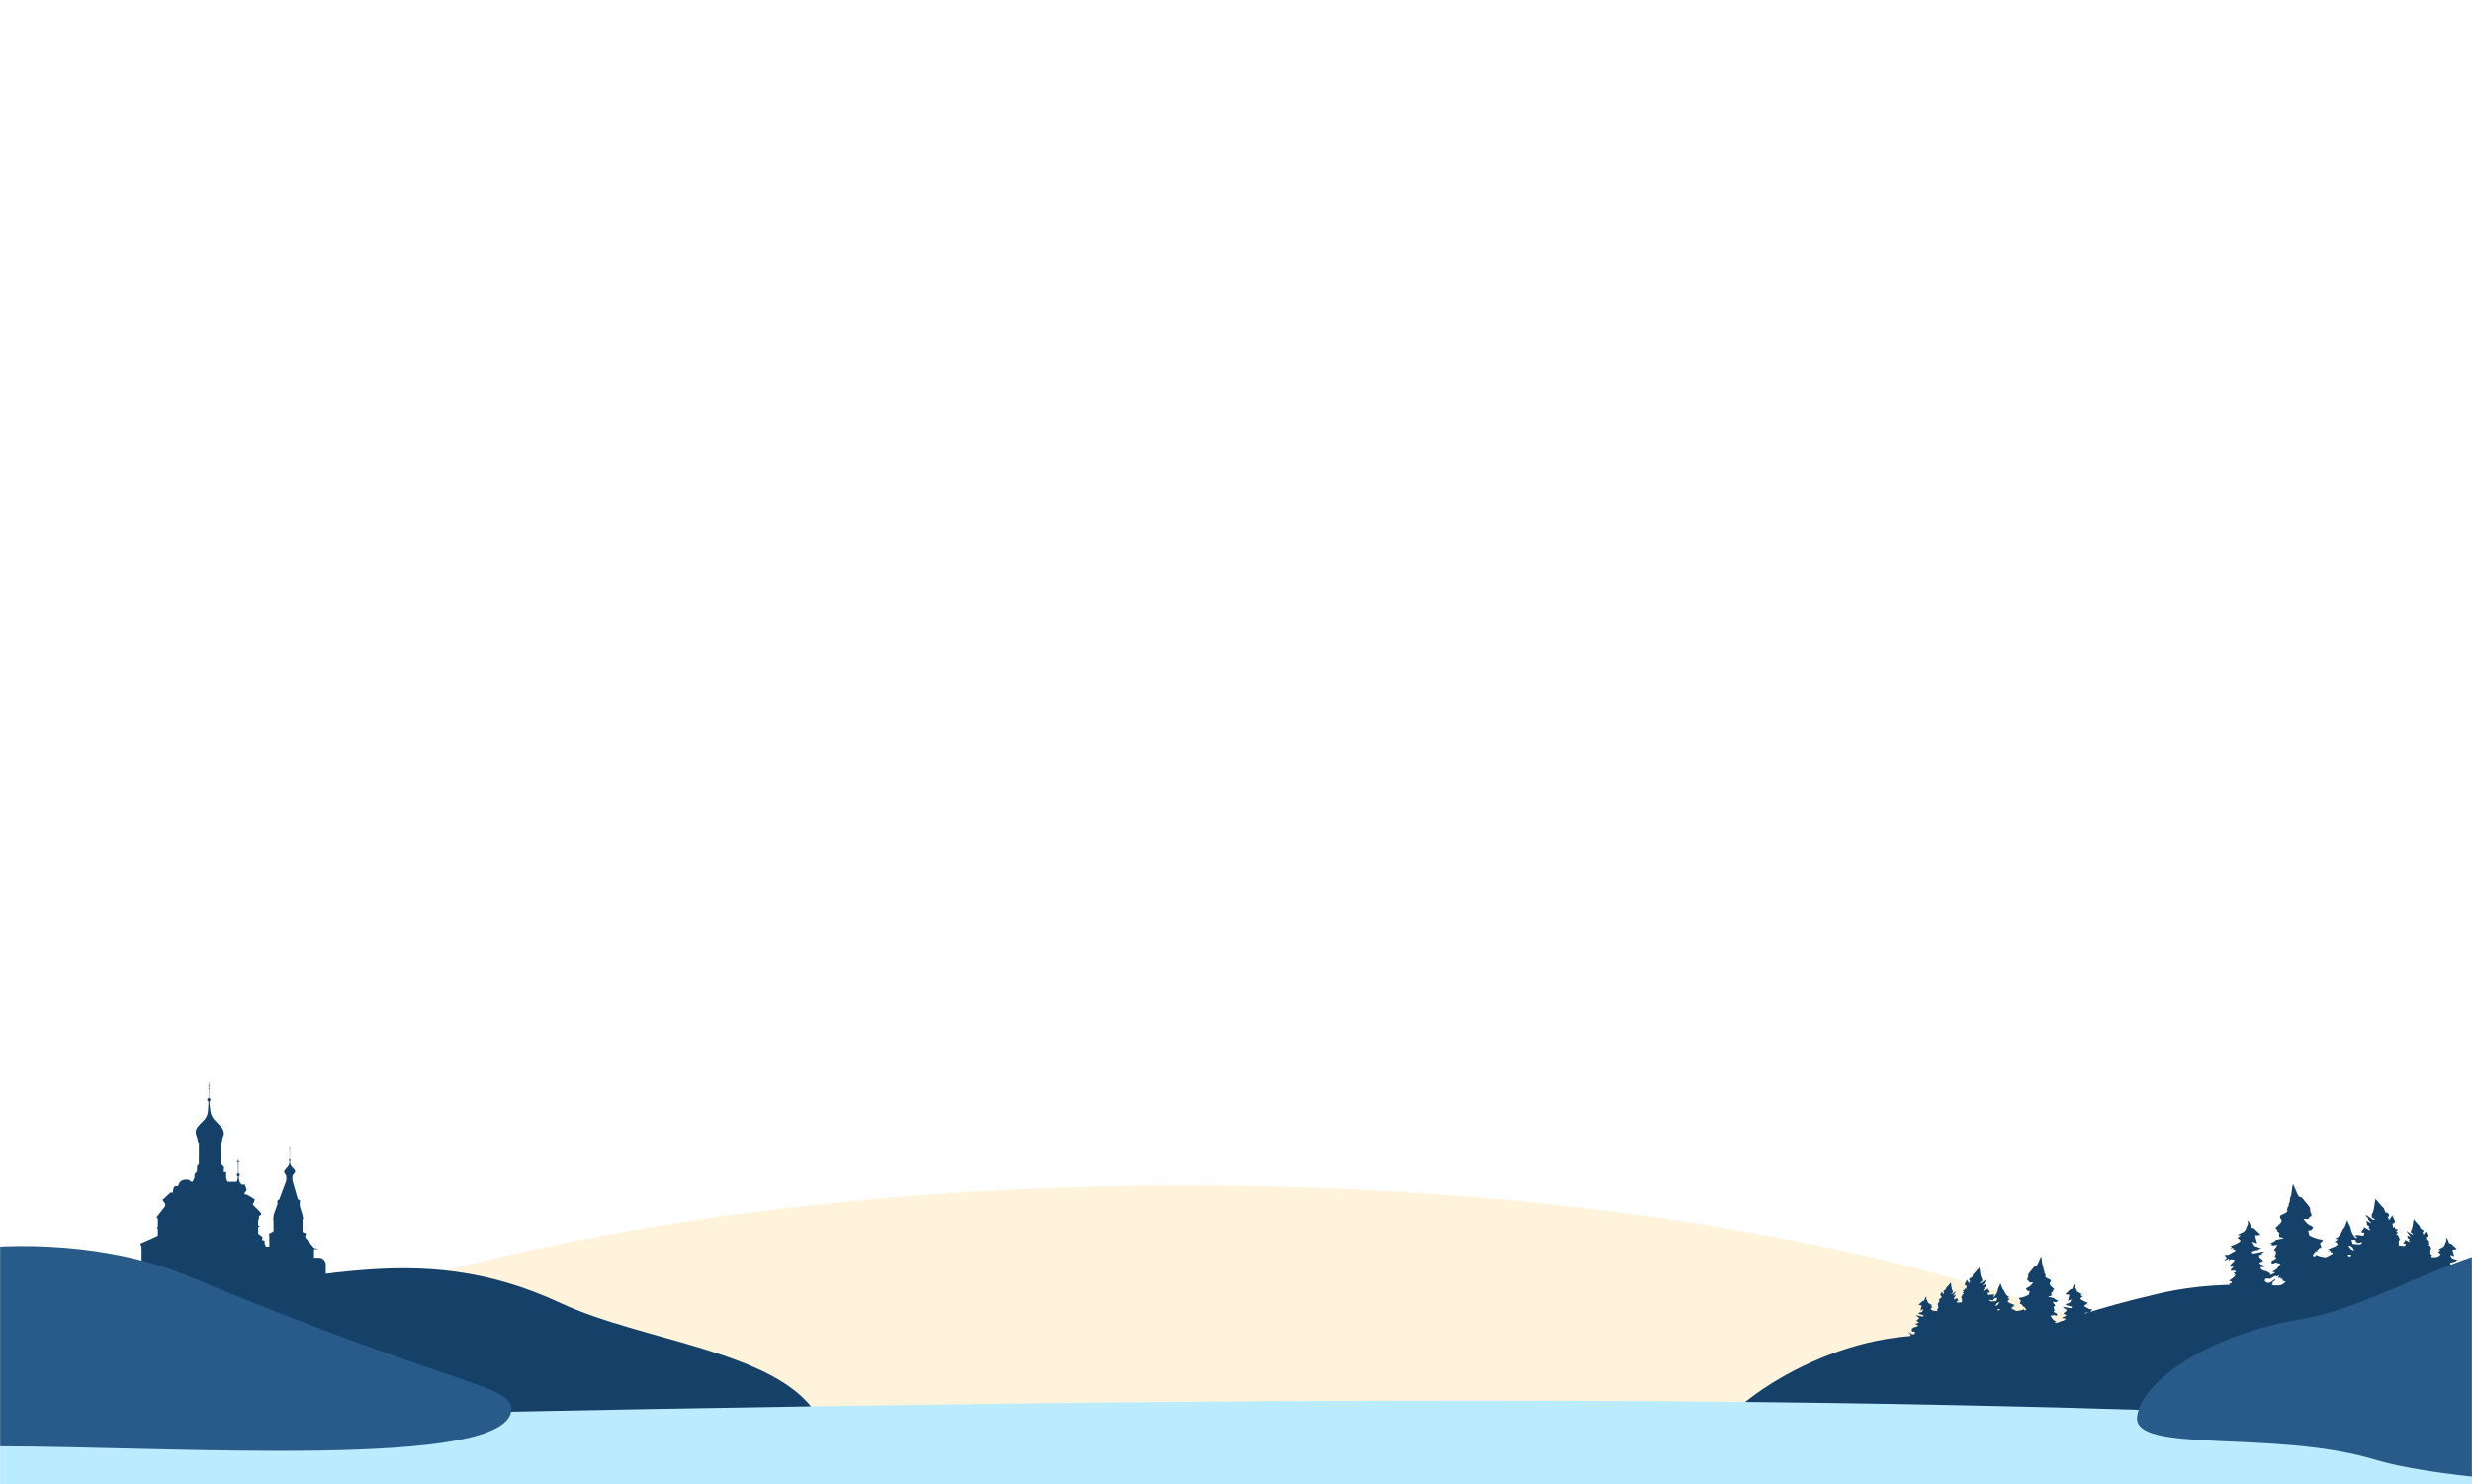<svg width="1920" height="1153" viewBox="0 0 1920 1153" fill="none" xmlns="http://www.w3.org/2000/svg">
<mask id="mask0_354_18" style="mask-type:alpha" maskUnits="userSpaceOnUse" x="0" y="0" width="1920" height="1153">
<rect width="1920" height="1153" fill="#D9D9D9"/>
</mask>
<g mask="url(#mask0_354_18)">
<g filter="url(#filter0_f_354_18)">
<ellipse cx="920.5" cy="1217" rx="912.5" ry="296" fill="#FFF3DB"/>
</g>
<path d="M107.143 1082.11C110.848 1054.05 23.142 1001.74 126.708 1001.74C236.589 1001.74 319.708 958.242 435.543 1012.25C499.44 1042.04 602.543 1049.25 634.043 1098.25C682.607 1173.79 371.943 1139.78 293.216 1115.85C214.489 1091.91 103.216 1111.85 107.143 1082.11Z" fill="#154068"/>
<path d="M150.202 983C150.008 982.982 149.814 982.948 149.62 982.948C143.552 982.939 137.483 982.935 131.415 982.926C127.701 982.921 123.987 982.908 120.273 982.903C117.051 982.899 113.828 982.903 110.606 982.902C110.441 982.902 110.276 982.902 110.008 982.902C110.008 982.415 110.011 981.971 110.008 981.526C109.985 977.498 109.961 973.47 109.937 969.443C109.937 969.289 109.911 969.132 109.934 968.982C110.048 968.245 109.632 967.698 109.312 967.104C109.15 966.803 109.101 966.441 109 966.103C111.211 965.132 113.329 964.215 115.434 963.271C117.655 962.276 119.861 961.248 122.081 960.251C122.434 960.094 122.596 959.883 122.596 959.5C122.594 957.92 122.617 956.339 122.601 954.759C122.599 954.575 122.45 954.341 122.298 954.219C121.917 953.916 121.848 953.68 122.239 953.4C122.605 953.138 122.652 952.833 122.647 952.436C122.625 950.856 122.614 949.275 122.63 947.695C122.638 946.866 122.487 946.155 121.548 945.815C121.662 945.635 121.736 945.494 121.832 945.37C123.887 942.715 125.939 940.057 128.008 937.411C128.264 937.083 128.405 936.76 128.364 936.342C128.334 936.023 128.359 935.699 128.342 935.378C128.336 935.258 128.317 935.073 128.243 935.032C127.82 934.807 127.717 934.378 127.508 934.009C127.423 933.859 127.253 933.757 127.131 933.624C127.051 933.537 126.921 933.428 126.929 933.339C126.971 932.88 126.699 932.686 126.334 932.544C126.271 932.519 126.218 932.468 126.109 932.395C126.217 932.273 126.304 932.156 126.41 932.058C128.332 930.282 130.254 928.504 132.187 926.738C132.315 926.621 132.525 926.551 132.702 926.539C133.218 926.506 133.738 926.53 134.256 926.497C134.38 926.49 134.529 926.372 134.601 926.262C134.632 926.215 134.485 926.063 134.436 925.95C134.385 925.831 134.3 925.693 134.322 925.581C134.501 924.679 134.61 923.748 134.921 922.891C135.328 921.766 135.769 921.567 136.765 921.603C137.058 921.614 137.357 921.555 137.646 921.587C138.116 921.639 138.325 921.405 138.465 921.001C138.62 920.554 138.791 920.108 138.999 919.683C139.902 917.835 141.387 916.811 143.441 916.616C143.914 916.571 144.388 916.512 144.864 916.493C146.066 916.446 147.092 916.882 147.923 917.73C148.337 918.152 148.795 918.315 149.356 918.199C149.48 918.173 149.641 918.077 149.69 917.968C150.115 917.057 150.522 916.137 150.919 915.213C150.983 915.066 150.988 914.888 150.995 914.722C151.03 913.828 151.055 912.934 151.089 912.039C151.113 911.423 151.392 910.926 151.902 910.598C152.714 910.075 153.039 909.343 153.024 908.399C153.008 907.478 153.06 906.554 153.062 905.631C153.064 905.055 153.247 904.635 153.842 904.444C154.288 904.3 154.381 903.907 154.398 903.498C154.43 902.716 154.468 901.933 154.471 901.15C154.484 896.856 154.484 892.561 154.499 888.267C154.5 888.003 154.403 887.874 154.188 887.747C154.038 887.658 153.874 887.491 153.837 887.331C153.628 886.4 153.475 885.455 153.26 884.526C153.144 884.026 152.979 883.53 152.769 883.061C151.446 880.102 151.894 877.408 154.022 875.009C155.211 873.67 156.442 872.36 157.75 871.14C160.092 868.957 161.366 866.319 161.527 863.128C161.637 860.936 161.779 858.746 161.911 856.554C161.937 856.139 161.832 855.844 161.463 855.566C160.689 854.983 160.868 853.73 161.759 853.356C162.065 853.227 162.131 853.068 162.13 852.766C162.118 850.388 162.118 848.01 162.129 845.633C162.131 845.226 162.121 844.855 161.736 844.604C161.667 844.559 161.635 844.457 161.521 844.284C161.726 844.397 161.828 844.455 162.048 844.576C162.084 843.96 162.115 843.421 162.148 842.859C161.796 842.805 161.502 842.76 161.176 842.71C161.225 842.648 161.236 842.619 161.25 842.617C162.116 842.534 162.23 842.378 162.09 841.453C162.028 841.047 162.077 840.428 162.244 840C162.235 840.432 162.573 840.808 162.402 841.271C162.35 841.412 162.346 841.574 162.338 841.726C162.304 842.481 162.388 842.569 163.139 842.592C163.202 842.594 163.265 842.606 163.341 842.7C163.19 842.737 163.04 842.784 162.887 842.808C162.723 842.833 162.554 842.837 162.328 842.855C162.428 843.784 162.062 844.764 162.841 845.624C162.724 845.607 162.664 845.603 162.607 845.589C162.555 845.576 162.506 845.553 162.446 845.529C162.426 845.579 162.398 845.614 162.398 845.65C162.375 848.084 162.352 850.517 162.347 852.95C162.347 853.07 162.486 853.257 162.603 853.3C163.689 853.703 163.797 855.122 162.88 855.682C162.704 855.789 162.574 856.129 162.586 856.353C162.623 857.077 162.734 857.797 162.818 858.518C163.022 860.267 163.164 862.026 163.448 863.762C163.87 866.344 165.113 868.554 166.858 870.475C168.345 872.111 169.9 873.685 171.411 875.299C172.278 876.225 172.995 877.248 173.455 878.445C173.992 879.838 174.078 881.247 173.483 882.612C172.946 883.845 172.603 885.097 172.479 886.433C172.422 887.043 172.152 887.632 172 888.236C171.94 888.478 171.909 888.733 171.909 888.983C171.899 893.584 171.861 898.186 171.921 902.786C171.932 903.633 172.278 904.491 173.083 905.053C173.726 905.501 174.11 906.272 173.945 906.947C173.703 907.937 173.941 908.886 173.799 909.89C174.446 909.925 175.04 909.957 175.685 909.992V910.451C175.685 912.031 175.586 913.621 175.722 915.189C175.804 916.136 176.23 917.06 176.557 917.974C176.604 918.107 176.961 918.186 177.177 918.192C178.214 918.219 179.251 918.218 180.288 918.217C181.297 918.216 182.307 918.178 183.315 918.208C183.745 918.221 184.002 918.057 184.101 917.687C184.315 916.895 184.518 916.096 184.663 915.289C184.758 914.756 184.762 914.203 184.766 913.658C184.767 913.499 184.67 913.281 184.544 913.188C183.739 912.593 183.659 911.841 184.432 911.212C184.797 910.915 184.882 910.609 184.877 910.177C184.85 907.645 184.846 905.114 184.835 902.582C184.835 902.43 184.835 902.277 184.835 902.141C184.481 901.937 184 902.148 183.711 901.64C184.106 901.585 184.44 901.537 184.803 901.486C184.858 900.92 184.914 900.345 184.97 899.771C185.018 899.77 185.067 899.768 185.115 899.768C185.175 900.33 185.234 900.893 185.297 901.493C185.501 901.519 185.722 901.53 185.933 901.582C186.034 901.607 186.115 901.711 186.205 901.779C186.125 901.855 186.055 901.973 185.96 902C185.759 902.057 185.546 902.065 185.294 902.099C185.286 902.222 185.273 902.355 185.271 902.486C185.25 905.13 185.236 907.773 185.204 910.416C185.201 910.72 185.292 910.889 185.551 911.05C186.435 911.601 186.492 912.28 185.793 913.049C185.613 913.247 185.464 913.553 185.456 913.815C185.409 915.234 185.636 916.626 185.988 918C186.244 918.997 187.019 919.606 187.687 920.294C187.757 920.367 187.92 920.367 188.039 920.369C188.684 920.378 189.328 920.369 189.973 920.388C190.086 920.392 190.269 920.471 190.298 920.556C190.69 921.705 191.065 922.859 191.434 924.015C191.543 924.357 191.479 924.674 191.234 924.955C191.155 925.045 191.093 925.17 191.073 925.287C190.988 925.768 190.701 926.108 190.298 926.329C190.001 926.492 189.915 926.706 189.937 927.008C189.958 927.299 189.974 927.59 189.994 927.891C190.065 927.907 190.118 927.934 190.17 927.929C191.215 927.829 192.087 928.223 192.945 928.784C194.28 929.656 195.66 930.457 197.021 931.29C197.164 931.377 197.306 931.47 197.439 931.571C197.921 931.939 197.929 932.01 197.662 932.569C197.597 932.703 197.571 932.862 197.554 933.012C197.472 933.733 197.219 934.36 196.638 934.831C196.321 935.088 196.349 935.897 196.675 936.226C198.215 937.776 199.761 939.319 201.293 940.876C201.734 941.324 202.153 941.796 202.546 942.287C202.914 942.747 203.069 943.263 202.692 943.81C202.648 943.873 202.592 943.933 202.528 943.976C202.471 944.014 202.397 944.023 202.332 944.048C201.177 944.502 201.134 944.54 201.151 945.748C201.161 946.483 201.036 947.163 200.608 947.775C200.539 947.873 200.483 948.005 200.482 948.121C200.474 949.462 200.476 950.803 200.476 952.197C200.904 952.234 201.273 952.266 201.639 952.298C201.713 952.792 201.358 953.104 200.576 953.235C200.56 953.258 200.531 953.28 200.531 953.303C200.523 954.911 200.505 956.519 200.525 958.126C200.528 958.323 200.688 958.577 200.853 958.704C201.751 959.395 202.675 960.052 203.586 960.727C203.75 960.849 203.893 961.001 204.047 961.141C203.531 961.846 203.746 962.618 203.675 963.34C204.222 963.484 204.73 963.627 205.243 963.749C205.466 963.802 205.526 963.92 205.523 964.135C205.513 964.848 205.508 965.562 205.528 966.274C205.532 966.415 205.612 966.63 205.719 966.68C206.221 966.916 206.347 967.309 206.299 967.814C206.28 968.019 206.296 968.228 206.296 968.442C207.193 968.442 208.056 968.448 208.918 968.438C209.125 968.436 209.226 968.324 209.224 968.086C209.193 965.346 209.177 962.604 209.144 959.863C209.14 959.617 209.086 959.355 208.986 959.132C208.807 958.73 208.914 958.452 209.278 958.256C209.868 957.939 210.467 957.636 211.062 957.325C211.519 957.087 212.144 956.956 212.385 956.579C212.616 956.219 212.457 955.605 212.455 955.102C212.45 952.781 212.452 950.459 212.422 948.137C212.417 947.75 212.262 947.366 212.187 946.979C212.17 946.892 212.179 946.794 212.203 946.708C212.277 946.439 212.454 946.165 212.433 945.906C212.315 944.5 212.704 943.217 213.212 941.927C213.965 940.018 214.649 938.082 215.316 936.142C215.494 935.624 215.531 935.049 215.572 934.497C215.589 934.27 215.446 934.031 215.372 933.798C215.345 933.708 215.277 933.619 215.282 933.533C215.307 933.045 216.048 932.236 216.523 932.089C216.703 932.032 216.92 931.863 216.983 931.695C218.646 927.249 220.283 922.792 221.943 918.345C222.637 916.486 222.462 914.584 222.234 912.692C222.18 912.249 221.745 911.852 221.486 911.433C221.302 911.136 221.11 910.844 220.941 910.539C220.561 909.858 220.619 909.185 221.07 908.568C221.392 908.13 221.748 907.713 222.13 907.326C222.921 906.525 223.659 905.691 224.207 904.702C224.682 903.846 224.82 902.906 224.856 901.954C224.866 901.696 224.719 901.418 224.596 901.173C224.399 900.781 224.371 900.453 224.721 900.114C224.864 899.976 224.959 899.72 224.96 899.517C224.974 897.615 224.96 895.714 224.96 893.812C224.96 893.529 225.039 893.238 224.997 892.964C224.949 892.659 224.806 892.369 224.699 892.058C225.075 891.865 225.141 891.43 224.769 890.967C224.865 890.802 224.964 890.635 225.064 890.465C225.257 890.765 225.276 891.055 225.158 891.398C225.069 891.659 225.085 891.971 225.396 892.049C225.315 892.278 225.202 892.468 225.185 892.667C225.145 893.154 225.138 893.645 225.136 894.134C225.131 895.924 225.139 897.715 225.13 899.505C225.128 899.772 225.188 899.973 225.389 900.169C225.759 900.528 225.735 900.751 225.468 901.206C225.341 901.423 225.252 901.701 225.253 901.95C225.263 903.503 225.734 904.886 226.833 906.027C227.434 906.652 228.038 907.278 228.602 907.936C229.482 908.961 229.453 909.873 228.568 910.901C228.204 911.323 227.821 911.735 227.507 912.192C227.325 912.458 227.173 912.802 227.163 913.116C227.123 914.396 227.059 915.687 227.169 916.959C227.246 917.835 227.581 918.691 227.826 919.548C228.945 923.468 230.074 927.386 231.197 931.306C231.336 931.79 231.518 932.09 232.13 932.189C232.584 932.262 232.968 932.761 233.464 933.13C233.197 933.246 233.076 933.299 232.873 933.387C232.873 934.529 232.786 935.71 232.902 936.872C232.987 937.72 233.327 938.545 233.574 939.374C234.033 940.912 234.525 942.441 234.968 943.983C235.11 944.475 235.131 944.999 235.23 945.505C235.292 945.822 235.421 946.128 235.47 946.446C235.493 946.592 235.445 946.822 235.342 946.901C235.025 947.15 234.985 947.455 234.989 947.822C235.018 950.76 235.038 953.696 235.045 956.633C235.046 957.009 235.16 957.216 235.53 957.341C236.072 957.524 236.596 957.763 237.123 957.99C237.735 958.255 237.86 958.606 237.452 959.125C236.916 959.81 237.213 960.575 237.162 961.304C237.156 961.39 237.275 961.489 237.346 961.575C239.437 964.113 241.526 966.653 243.631 969.181C243.775 969.354 244.02 969.492 244.243 969.547C244.936 969.717 245.642 969.83 246.339 969.985C246.567 970.036 246.78 970.15 247 970.234V970.318C246.723 970.342 246.447 970.387 246.171 970.384C245.598 970.376 245.024 970.344 244.451 970.318C244.136 970.305 243.947 970.406 243.946 970.766C243.945 971.198 243.894 971.631 243.891 972.063C243.864 975.445 243.843 978.826 243.82 982.207C243.818 982.427 243.82 982.647 243.82 982.921C243.212 982.921 242.655 982.921 242.099 982.921C237.409 982.921 232.717 982.919 228.027 982.924C227.652 982.924 227.276 982.968 226.9 982.992H150.202V983Z" fill="#154068"/>
<rect x="112" y="977" width="141" height="38" rx="5" fill="#154068"/>
<path d="M1326.05 1126.38C1329.75 1098.32 1413.05 1037.39 1496.55 1037.39C1606.43 1037.39 1572.27 1029.14 1676.55 1004.89C1805.55 974.887 1953.11 1049.45 1984.61 1098.45C2033.17 1173.99 1722.51 1139.98 1643.78 1116.05C1565.05 1092.11 1322.12 1156.12 1326.05 1126.38Z" fill="#154068"/>
<path d="M0 1105.41C979.954 1081.66 1455.28 1082.74 1920 1105.41V2304C1166.05 2297.91 746.084 2297.64 0 2304L0 1105.41Z" fill="url(#paint0_linear_354_18)"/>
<path d="M-178.292 1109.48C-174.587 1081.42 -190.099 1100.84 -159.292 1037.98C-122.292 962.486 48.2 950.422 144.208 990.483C352.708 1077.48 397.208 1075.48 397.208 1094.48C397.208 1141.98 133.208 1123.48 -1.792 1123.48C-84.077 1123.48 -182.219 1139.23 -178.292 1109.48Z" fill="#285B8A"/>
<path d="M1789.19 947.116C1789.54 947.569 1789.86 948.039 1790.24 948.471C1790.82 949.142 1791.43 949.786 1792.03 950.441C1792.61 951.075 1793.3 951.498 1794.12 951.82C1794.93 952.142 1795.69 952.632 1796.39 953.157C1796.88 953.526 1796.77 953.784 1796.28 954.182C1796.02 954.396 1795.78 954.704 1795.67 955.018C1795.5 955.505 1795.16 955.707 1794.71 955.776C1794.26 955.845 1793.81 955.857 1793.36 955.891C1792.88 955.925 1792.71 956.118 1792.86 956.616C1793.13 957.567 1793.33 958.542 1793.62 959.488C1793.69 959.736 1793.96 959.997 1794.2 960.113C1796.95 961.417 1799.77 962.496 1802.81 962.949C1802.83 962.952 1802.85 962.95 1802.87 962.956C1803.27 963.084 1803.89 962.881 1803.96 963.526C1804.02 964.12 1803.62 964.516 1803.13 964.816C1802.81 965.005 1802.39 965.177 1802.26 965.465C1802 966.024 1802.05 966.641 1802.4 967.207C1802.79 967.847 1803.02 968.533 1802.88 969.391C1802.54 969.39 1802.2 969.4 1801.86 969.386C1801.4 969.366 1801.12 969.553 1801.03 970.018C1800.95 970.425 1800.82 970.755 1800.27 970.681C1800.16 970.666 1799.93 970.979 1799.87 971.175C1799.78 971.518 1799.77 971.889 1799.71 972.347C1799.25 972.184 1798.86 972.046 1798.36 971.87C1798.29 972.322 1798.23 972.731 1798.15 973.185C1797.94 973.204 1797.71 973.224 1797.54 973.239C1797.11 973.954 1796.71 974.625 1796.24 975.398C1796.94 975.655 1797.56 975.881 1798.26 976.14C1798.33 975.746 1798.37 975.455 1798.42 975.164C1798.47 974.854 1798.57 974.681 1798.93 974.852C1801.04 975.824 1803.28 976.286 1805.55 976.638C1806.25 976.745 1806.81 976.575 1807.4 976.254C1808.65 975.566 1809.92 974.909 1811.18 974.239C1811.58 974.029 1811.86 973.774 1811.68 973.263C1811.5 972.762 1811.15 972.697 1810.69 972.82C1810.51 972.868 1810.31 972.848 1810.07 972.862C1810.18 972.465 1810.27 972.126 1810.4 971.671C1809.6 971.775 1808.91 971.865 1808.21 971.955C1808.2 971.929 1808.19 971.903 1808.18 971.879C1808.63 971.641 1809.08 971.403 1809.68 971.083C1809.11 970.835 1808.73 970.669 1808.17 970.421C1808.59 970.287 1808.84 970.222 1809.09 970.125C1810.66 969.508 1812.23 968.896 1813.79 968.251C1814.14 968.106 1814.48 967.872 1814.76 967.609C1815.12 967.275 1815.75 966.697 1815.66 966.524C1815.31 965.822 1814.92 965.023 1813.95 964.929C1813.78 964.913 1813.62 964.868 1813.37 964.673C1814.21 964.067 1815.04 963.459 1815.97 962.786C1815.18 962.662 1814.49 962.556 1813.64 962.423C1813.9 962.25 1814.02 962.146 1814.16 962.08C1816.66 960.905 1818 958.746 1819.07 956.348C1819.35 955.726 1819.63 955.055 1820.09 954.574C1820.88 953.744 1821.38 952.811 1821.71 951.734C1822.01 950.742 1822.38 949.77 1822.74 948.796C1822.84 948.542 1823 948.312 1823.13 948.071C1823.2 948.109 1823.23 948.115 1823.23 948.128C1823.77 950.296 1825.41 951.988 1825.77 954.261C1825.99 955.633 1826.44 957.019 1827.05 958.263C1827.64 959.441 1828.53 960.486 1829.38 961.508C1829.87 962.096 1830.43 961.926 1831.02 961.103C1830.13 961.075 1829.47 960.76 1829.32 959.643C1830.12 959.591 1830.96 959.446 1831.77 959.505C1832.83 959.581 1833.87 959.79 1834.91 960.001C1835.55 960.132 1835.87 959.926 1836.06 959.311C1836.63 957.446 1836.71 957.54 1834.81 957.529C1834.6 957.528 1834.39 957.494 1834.14 957.472C1834.12 955.89 1835.4 955.23 1836.19 954.231C1836.02 954.135 1835.77 954.003 1835.49 953.85C1836.03 953.477 1836.49 953.552 1836.99 953.839C1838.04 954.438 1839.12 955.002 1840.19 955.568C1840.41 955.681 1840.65 955.741 1840.88 955.825C1840.94 955.774 1840.99 955.725 1841.04 955.674C1840.59 954.914 1840.13 954.156 1839.64 953.354C1839.87 953.243 1840.08 953.135 1840.45 952.952C1839.9 952.581 1839.47 952.246 1838.99 951.973C1838.64 951.77 1838.47 951.537 1838.44 951.114C1838.38 950.233 1838.23 949.357 1838.12 948.419C1839.26 949.021 1840.37 949.612 1841.49 950.202C1841.54 950.138 1841.58 950.075 1841.63 950.012C1841.37 949.4 1840.84 949.029 1840.35 948.59C1839.83 948.116 1839.27 947.614 1839.39 946.761C1839.41 946.615 1839.27 946.392 1839.14 946.285C1838.32 945.621 1837.77 944.795 1837.51 943.666C1837.84 943.904 1838.1 944.081 1838.35 944.259C1839.82 945.294 1841.27 946.363 1842.77 947.349C1843.55 947.862 1844.01 947.78 1844.64 947.175C1843.68 946.62 1842.76 946.088 1841.81 945.537C1842.02 945.22 1842.28 944.842 1842.6 944.372C1842.27 944.286 1842.05 944.229 1841.79 944.161C1841.82 944.067 1841.84 943.96 1841.89 943.886C1843.43 941.818 1843.81 939.39 1844.13 936.927C1844.32 935.361 1844.6 933.806 1844.86 932.248C1844.9 931.961 1845.04 931.688 1845.12 931.473C1846.35 932.936 1847.55 934.4 1848.8 935.817C1849.72 936.856 1850.73 937.811 1851.65 938.849C1851.85 939.078 1851.84 939.494 1851.94 939.821C1852.01 940.058 1852.06 940.315 1852.18 940.521C1852.32 940.754 1852.54 940.942 1852.75 941.172C1852.6 941.338 1852.47 941.474 1852.34 941.618C1852.39 941.683 1852.42 941.765 1852.46 941.778C1852.96 941.919 1853.46 942.074 1853.96 942.176C1854.47 942.278 1854.88 942.368 1855.04 943C1855.14 943.387 1855.56 943.693 1855.84 944.041C1855.34 944.354 1855.24 944.763 1855.53 945.27C1855.31 945.24 1855.13 945.203 1854.95 945.195C1854.79 945.187 1854.63 945.208 1854.25 945.229C1854.76 945.839 1855.17 946.317 1855.61 946.846C1855.31 946.862 1855.08 946.874 1854.63 946.896C1855.15 947.259 1855.53 947.519 1855.76 947.679C1856.55 946.487 1857.26 945.414 1858.05 944.229C1858.78 945.742 1859.52 947.179 1860.17 948.654C1860.42 949.219 1859.6 950.31 1858.97 950.312C1858.32 950.314 1858.11 950.572 1858.25 951.185C1858.45 952.083 1858.64 952.986 1858.87 954.079C1859.26 953.593 1859.51 953.286 1859.86 952.859C1860.01 953.431 1860.17 953.873 1860.25 954.328C1860.33 954.788 1860.58 954.946 1861.01 954.911C1861.42 954.878 1861.83 954.867 1862.49 954.832C1862 955.57 1861.6 956.159 1861.15 956.82C1861.48 957.015 1861.89 957.262 1862.37 957.551C1861.86 958.179 1861.38 958.778 1860.9 959.375C1860.94 959.42 1860.99 959.467 1861.03 959.513C1861.14 959.466 1861.27 959.446 1861.34 959.369C1861.82 958.879 1862.28 959.065 1862.51 959.537C1863.01 960.536 1863.41 961.584 1863.81 962.625C1863.89 962.828 1863.82 963.09 1863.82 963.405C1863.26 963.254 1863.1 963.607 1863.09 964.031C1863.06 965.236 1863.07 966.441 1863.07 967.641C1864.77 967.751 1866.36 967.855 1868.05 967.966C1868.19 967.465 1868.34 966.896 1868.52 966.222C1867.88 966.164 1867.32 966.113 1866.53 966.042C1866.9 965.467 1867.17 965.025 1867.47 964.606C1867.74 964.228 1868.23 963.96 1867.97 963.183C1869.27 963.805 1870.42 964.36 1871.57 964.914C1871.63 964.872 1871.68 964.829 1871.73 964.788C1871.45 964.261 1871.16 963.735 1870.85 963.162C1871.01 963.075 1871.17 962.993 1871.49 962.82C1870.09 962.213 1869.69 961.14 1869.79 959.712C1870.57 960.111 1871.32 960.493 1872.06 960.877L1872.16 960.756C1871.2 959.349 1870.23 957.942 1869.27 956.535C1869.34 956.478 1869.41 956.421 1869.47 956.364C1869.76 956.569 1870.04 956.782 1870.34 956.977C1871.27 957.599 1872.2 958.232 1873.16 958.824C1873.48 959.024 1873.88 959.154 1874.32 958.666C1873.67 958.204 1873.06 957.765 1872.41 957.302C1872.72 956.93 1873.02 956.573 1872.31 956.359C1873.57 954.865 1873.73 953.05 1874.01 951.284C1874.18 950.26 1874.29 949.226 1874.44 948.198C1874.48 947.93 1874.57 947.67 1874.63 947.406C1874.72 947.356 1874.8 947.305 1874.89 947.255C1874.98 947.428 1875.03 947.629 1875.16 947.772C1876.31 949.098 1877.41 950.471 1878.65 951.708C1879.43 952.489 1879.66 953.484 1880.13 954.387C1880.23 954.576 1880.43 954.839 1880.59 954.848C1881.56 954.895 1881.96 955.622 1882.46 956.304C1882.18 956.653 1881.9 957.009 1881.55 957.445C1881.61 957.514 1881.75 957.668 1881.85 957.841C1881.93 957.956 1882 958.107 1881.99 958.229C1881.91 958.808 1881.9 958.807 1882.48 958.995C1882.99 958.264 1883.49 957.547 1884.14 956.623C1884.67 957.786 1885.19 958.771 1885.57 959.808C1885.74 960.284 1885.38 960.703 1884.85 960.781C1884.32 960.86 1884.21 961.168 1884.29 961.601C1884.41 962.212 1884.58 962.813 1884.72 963.419C1884.83 963.444 1884.93 963.47 1885.03 963.495C1885.14 963.31 1885.24 963.124 1885.4 962.838C1885.71 963.68 1885.74 964.715 1887.11 964.223L1887.13 964.461C1886.88 964.822 1886.63 965.183 1886.35 965.589C1886.58 965.763 1886.83 965.953 1887.11 966.164C1886.83 966.578 1886.57 966.981 1886.16 967.602C1887.34 967.152 1887.49 967.921 1887.77 968.517C1887.94 968.89 1888.12 969.266 1888.23 969.659C1888.28 969.861 1888.27 970.16 1888.15 970.32C1887.27 971.534 1887.65 972.835 1887.9 974.104C1887.95 974.359 1888.38 974.557 1888.66 974.749C1889.16 975.097 1889.15 975.275 1888.64 975.582C1888.51 975.664 1888.37 975.984 1888.42 976.074C1888.57 976.306 1888.83 976.64 1889.03 976.633C1890.39 976.589 1891.8 976.647 1893.1 976.306C1893.97 976.077 1894.7 975.266 1895.45 974.665C1895.55 974.586 1895.5 974.116 1895.36 973.989C1894.87 973.522 1894.3 973.122 1893.69 972.635C1894.22 972.194 1894.87 971.655 1895.63 971.02C1894.97 970.944 1894.43 970.879 1893.87 970.817C1893.86 970.771 1893.85 970.727 1893.83 970.681C1894.23 970.455 1894.61 970.219 1895.02 970.006C1895.72 969.628 1896.44 969.268 1897.15 968.891C1898.1 968.381 1898.65 967.581 1898.96 966.548C1899.18 965.791 1899.52 965.06 1899.88 964.349C1900.21 963.675 1900.17 963.016 1899.99 962.33C1899.9 962.01 1899.83 961.687 1899.82 961.338C1900.55 961.982 1901.17 962.675 1901.45 963.624C1901.62 964.201 1901.83 964.773 1902.08 965.317C1902.34 965.858 1902.75 966.209 1903.42 966.14C1903.61 966.12 1903.87 966.209 1904.01 966.338C1905.37 967.544 1906.7 968.772 1908.04 969.992C1908.03 970.073 1908.01 970.154 1907.99 970.234C1907.54 970.381 1907.09 970.561 1906.62 970.665C1906.27 970.743 1905.89 970.739 1905.52 970.746C1905.01 970.755 1904.76 970.899 1904.95 971.488C1905.33 972.727 1905.67 973.981 1906.02 975.23C1906.07 975.412 1906.1 975.599 1906.18 975.925C1905.13 975.454 1904.23 974.877 1902.99 974.995C1903.18 975.274 1903.31 975.453 1903.43 975.641C1903.72 976.115 1904.06 976.568 1904.27 977.076C1904.5 977.61 1904.93 977.709 1905.39 977.831C1906.23 978.05 1907.06 978.279 1907.89 978.535C1908.14 978.615 1908.37 978.798 1908.71 978.99C1908.48 979.099 1908.37 979.191 1908.24 979.209C1907.86 979.263 1907.5 979.253 1907.33 979.754C1907.28 979.921 1906.81 979.959 1906.52 980.037C1905.56 980.305 1904.58 980.536 1903.63 980.844C1903.33 980.942 1902.83 981.054 1903 981.579C1903.15 982.068 1903.47 982.44 1904.05 982.344C1905.05 982.178 1906.06 982.001 1907.05 981.775C1907.95 981.568 1908.84 981.287 1909.75 981.053C1909.98 980.991 1910.24 980.978 1910.48 980.942L1910.58 981.101C1910.36 981.289 1910.14 981.461 1909.95 981.666C1909.74 981.894 1909.58 982.175 1909.36 982.385C1909.15 982.579 1908.88 982.705 1908.65 982.866C1908.33 983.081 1907.85 983.234 1907.72 983.533C1907.5 984.071 1907.77 984.565 1908.25 984.939C1908.84 985.391 1909.4 985.865 1909.94 986.365C1910.48 986.861 1910.39 987.018 1909.75 987.28C1909.08 987.551 1908.47 987.944 1907.84 988.284L1907.86 988.558C1908.49 988.862 1909.12 989.183 1909.77 989.466C1910.39 989.741 1911.04 989.979 1911.8 990.282C1911.04 990.822 1910.28 990.809 1909.56 990.946C1909.29 990.999 1908.8 991.134 1908.8 991.26C1908.76 991.744 1908.8 992.272 1909.45 992.426C1909.68 992.479 1909.87 992.654 1910.09 992.737C1910.65 992.944 1911.19 993.201 1911.77 993.31C1913.08 993.562 1914.1 994.299 1915.14 995.05C1914.87 995.335 1914.98 995.778 1915.48 996.381C1915.17 996.583 1914.87 996.786 1914.56 996.989C1914.8 997.302 1915.05 997.617 1915.38 998.032L1912.41 998.022C1912.23 998.316 1912.01 998.676 1911.79 999.035C1911.64 999.758 1911.95 1000.19 1912.61 1000.54C1913.96 1001.24 1915.12 1000.87 1916.2 999.975C1916.64 999.619 1917.05 999.235 1917.5 998.89C1917.71 998.728 1917.96 998.63 1918.32 998.441C1918.22 999.655 1917.02 999.788 1916.59 1000.59C1916.73 1000.68 1916.84 1000.76 1917 1000.86C1916.9 1000.96 1916.83 1001.07 1916.73 1001.14C1916.2 1001.5 1916.2 1001.89 1916.58 1002.38C1917.21 1003.21 1917.8 1004.06 1918.45 1004.96C1918.3 1005.01 1918.19 1005.06 1918.08 1005.09C1917.08 1005.35 1916.9 1005.63 1917.2 1006.61C1917.75 1008.39 1918.71 1009.82 1920.48 1010.66C1922.85 1011.81 1925.18 1013.06 1927.53 1014.27C1927.85 1014.43 1928.16 1014.63 1928.43 1014.9C1927.64 1014.65 1926.85 1014.41 1926.06 1014.17C1926.04 1014.22 1926.01 1014.27 1925.98 1014.32C1926.18 1014.54 1926.39 1014.77 1926.59 1015C1926.57 1015.04 1926.55 1015.09 1926.53 1015.13C1926.01 1014.91 1925.5 1014.7 1924.98 1014.49C1924.93 1014.53 1924.89 1014.57 1924.84 1014.6C1925.34 1015.3 1925.85 1016 1926.35 1016.7C1926.28 1016.78 1926.21 1016.85 1926.15 1016.93C1925.53 1016.56 1924.92 1016.19 1924.3 1015.82C1924.25 1015.89 1924.2 1015.95 1924.15 1016.01C1924.96 1016.77 1925.77 1017.54 1926.56 1018.29C1926.11 1019.26 1924.57 1019.72 1925.31 1021.24C1925.62 1020.98 1925.86 1020.78 1926.12 1020.55C1926.76 1021.12 1926.27 1022.55 1927.84 1022.29C1927.56 1022.74 1927.41 1022.99 1927.25 1023.24C1926.91 1023.8 1927.03 1024.06 1927.7 1024.14C1927.93 1024.17 1928.17 1024.15 1928.41 1024.17C1928.64 1024.19 1928.87 1024.23 1928.97 1024.24C1928.85 1024.8 1928.6 1025.32 1928.66 1025.8C1928.73 1026.3 1929.12 1026.75 1929.41 1027.32C1929.05 1027.42 1928.64 1027.58 1928.21 1027.64C1927.7 1027.73 1927.65 1027.95 1927.9 1028.35C1928.11 1028.68 1928.31 1029.03 1928.57 1029.44C1927.26 1029.73 1926.58 1028.54 1925.38 1028.41C1925.51 1029.02 1925.62 1029.53 1925.74 1030.11C1925.22 1030.39 1924.63 1030.64 1924.12 1031C1923.8 1031.23 1923.63 1031.13 1923.4 1030.94C1923.04 1030.67 1922.69 1030.37 1922.29 1030.16C1922.12 1030.07 1921.85 1030.17 1921.62 1030.18C1921.69 1030.36 1921.77 1030.54 1921.82 1030.73C1921.88 1030.92 1921.89 1031.12 1921.93 1031.32C1921.75 1031.34 1921.57 1031.4 1921.39 1031.37C1921.18 1031.34 1920.97 1031.18 1920.78 1031.2C1920.56 1031.22 1920.24 1031.33 1920.17 1031.49C1919.99 1031.93 1919.73 1031.96 1919.35 1031.81C1918.85 1031.62 1918.34 1031.45 1917.78 1031.25C1917.72 1031.55 1917.67 1031.79 1917.6 1032.16C1916.52 1031.28 1915.41 1031.8 1914.23 1031.94C1914.6 1031.53 1915 1031.15 1915.31 1030.7C1915.51 1030.43 1915.74 1029.88 1915.63 1029.77C1915.33 1029.45 1914.86 1029.25 1914.43 1029.09C1914.33 1029.06 1914.05 1029.33 1913.94 1029.52C1913.79 1029.77 1913.71 1030.06 1913.6 1030.36C1913 1029.88 1912.42 1029.41 1911.85 1028.95C1911.78 1028.99 1911.72 1029.04 1911.65 1029.09C1911.72 1029.57 1911.78 1030.05 1911.87 1030.52C1911.97 1031.03 1911.9 1031.39 1911.32 1031.58C1911.15 1031.64 1910.99 1031.99 1910.97 1032.22C1910.94 1032.77 1910.74 1033.17 1910.19 1033.39C1909.57 1032.92 1908.95 1032.46 1908.28 1031.95C1907.9 1032.24 1907.45 1032.6 1906.91 1033.02C1906.57 1032.38 1906.25 1031.81 1905.86 1031.09C1905.65 1031.68 1905.53 1032.13 1905.32 1032.54C1905.21 1032.74 1904.93 1032.86 1904.73 1033.01C1904.62 1032.78 1904.41 1032.54 1904.41 1032.3C1904.42 1031.26 1904.26 1031.15 1903.31 1031.6C1902.39 1032.03 1902.4 1032.03 1902.77 1032.98C1902.82 1033.13 1902.75 1033.44 1902.64 1033.51C1902.4 1033.66 1902.09 1033.79 1901.81 1033.78C1901.57 1033.77 1901.33 1033.55 1901 1033.38C1900.86 1034.14 1900.75 1034.81 1900.62 1035.55C1900.32 1035.41 1900.1 1035.32 1899.9 1035.22C1899.13 1034.84 1898.99 1034.92 1898.92 1035.81C1898.91 1035.91 1898.89 1036.01 1898.86 1036.19C1898.68 1036.06 1898.54 1035.97 1898.42 1035.86C1897.51 1035 1897.39 1035.01 1896.85 1035.85C1896.28 1035.89 1895.81 1035.92 1895.24 1035.95C1895.13 1035.79 1894.93 1035.52 1894.68 1035.18C1894.23 1035.72 1893.83 1036.22 1893.33 1036.81C1893.19 1036.48 1893.11 1036.27 1893.01 1036.07C1892.74 1035.55 1892.51 1035.06 1891.76 1035.02C1891.43 1035 1891.12 1034.56 1890.75 1034.27C1890.55 1034.44 1890.31 1034.64 1890.06 1034.85C1889.24 1034.12 1888.39 1034.47 1887.6 1034.84C1886.95 1035.13 1886.36 1035.55 1885.76 1035.94C1885.36 1036.19 1885.03 1036.15 1884.64 1035.86C1884.28 1035.6 1883.85 1035.43 1883.42 1035.28C1883.09 1035.16 1882.73 1035.11 1882.61 1035.61C1882.59 1035.7 1882.48 1035.81 1882.4 1035.82C1881.2 1035.99 1880 1036.16 1878.8 1036.31C1878.66 1036.32 1878.51 1036.24 1878.26 1036.18C1878.43 1035.77 1878.58 1035.39 1878.74 1034.98C1878.6 1034.93 1878.49 1034.86 1878.4 1034.88C1877.2 1035.1 1875.99 1035.34 1874.79 1035.56C1874.6 1035.6 1874.33 1035.65 1874.23 1035.55C1873.87 1035.2 1873.54 1035.31 1873.15 1035.45C1872.69 1035.61 1872.22 1035.71 1871.75 1035.84C1871.71 1035.78 1871.68 1035.73 1871.64 1035.67C1871.78 1035.5 1871.88 1035.28 1872.05 1035.15C1872.99 1034.42 1873.93 1033.7 1874.89 1033C1875.2 1032.77 1875.56 1032.61 1875.91 1032.44C1876.88 1031.96 1877.26 1031.21 1876.99 1030.08C1876.65 1030.12 1876.29 1030.2 1875.94 1030.19C1875.74 1030.19 1875.54 1030.05 1875.34 1029.99C1875.1 1029.92 1874.79 1029.77 1874.63 1029.85C1874.47 1029.95 1874.32 1030.32 1874.38 1030.52C1874.49 1030.94 1874.74 1031.34 1874.98 1031.83C1873.65 1032.76 1872.3 1033.71 1870.95 1034.65C1870.06 1035.27 1869.12 1035.82 1868.29 1036.52C1867.64 1037.06 1867.08 1037.73 1866.55 1038.41C1866.03 1039.09 1866.02 1039.13 1865.26 1038.78C1864.93 1038.63 1864.38 1038.38 1864.24 1038.51C1863.83 1038.89 1863.53 1039.41 1863.29 1039.93C1863.23 1040.05 1863.54 1040.47 1863.77 1040.56C1864.42 1040.85 1865.11 1041.04 1865.79 1041.28C1866.04 1041.36 1866.29 1041.46 1866.55 1041.56C1866.54 1041.64 1866.53 1041.72 1866.52 1041.79C1865.86 1041.79 1865.2 1041.77 1864.53 1041.79C1863.1 1041.85 1862.93 1042.02 1862.78 1043.44C1862.73 1043.89 1862.83 1044.43 1862.12 1044.49C1862.08 1044.5 1861.99 1044.88 1862.05 1045.04C1862.17 1045.38 1862.37 1045.69 1862.63 1046.18C1862.15 1045.99 1861.8 1045.87 1861.46 1045.73C1860.83 1045.46 1860.77 1045.49 1860.7 1046.15C1860.68 1046.38 1860.62 1046.6 1860.53 1047.01C1860.06 1046.41 1859.7 1045.96 1859.34 1045.5C1859.28 1045.51 1859.22 1045.52 1859.15 1045.52C1859.05 1046.16 1858.94 1046.8 1858.82 1047.5C1858.39 1046.92 1858.01 1046.35 1857.56 1045.84C1857.35 1045.6 1857.02 1045.46 1856.74 1045.27C1856.66 1045.53 1856.59 1045.79 1856.5 1046.04C1856.47 1046.11 1856.41 1046.18 1856.31 1046.33C1856.03 1045.58 1855.78 1044.9 1855.49 1044.14C1855.18 1044.5 1854.93 1044.79 1854.75 1045C1853.78 1044.36 1852.86 1043.69 1851.89 1043.11C1851.23 1042.72 1851.11 1042.81 1850.95 1043.55C1850.64 1044.96 1849.29 1045.72 1847.64 1045.28C1846.78 1045.05 1846 1044.55 1845.1 1044.13C1844.14 1045.59 1843.12 1047.15 1842.09 1048.7C1842 1048.68 1841.91 1048.66 1841.82 1048.65C1841.6 1047.57 1841.38 1046.49 1841.17 1045.41C1841.09 1045.42 1841.01 1045.42 1840.93 1045.43C1840.4 1046.1 1840.62 1046.91 1840.49 1047.75C1840.04 1047.05 1839.59 1046.35 1839.06 1045.53C1838.57 1046.21 1838.16 1046.78 1837.7 1047.41C1837.17 1045.93 1836.66 1044.49 1836.09 1042.9C1835.2 1043.82 1834.74 1045.11 1833.13 1044.73C1833.4 1044.18 1833.63 1043.66 1833.89 1043.16C1834.51 1042 1834.46 1041.89 1833.16 1041.94C1832.12 1041.99 1831.09 1042.09 1829.91 1042.17C1830.22 1041.69 1830.47 1041.28 1830.75 1040.88C1831 1040.52 1830.94 1040.3 1830.53 1040.15C1829.76 1039.85 1829 1039.54 1828.23 1039.23C1827.74 1039.04 1827.45 1038.7 1827.27 1038.18C1827.13 1037.77 1826.83 1037.38 1826.53 1037.06C1825.9 1036.38 1825.21 1035.74 1824.55 1035.08C1824.35 1034.87 1824.17 1034.64 1823.92 1034.35C1825.55 1033.96 1827.04 1034.55 1828.59 1034.54C1828.49 1033.81 1827.97 1033.82 1827.55 1033.78C1827.01 1033.74 1826.6 1033.64 1826.66 1032.85C1826.18 1033.12 1825.79 1033.34 1825.32 1033.6C1824.96 1032.87 1824.63 1032.18 1824.23 1031.34C1823.98 1031.99 1823.83 1032.49 1823.59 1032.93C1823.46 1033.16 1823.17 1033.3 1822.95 1033.48C1822.83 1033.24 1822.61 1033 1822.59 1032.75C1822.46 1031.43 1822.46 1031.42 1821.21 1031.91C1820.31 1032.27 1820.26 1032.34 1820.62 1033.22C1820.75 1033.53 1820.79 1033.78 1820.47 1034.01C1820.15 1034.24 1819.86 1034.52 1819.43 1034.22C1819.25 1034.09 1819.05 1033.98 1818.85 1033.87C1818.8 1033.91 1818.76 1033.96 1818.71 1034.01C1819 1034.38 1819.32 1034.74 1819.58 1035.13C1819.81 1035.48 1819.97 1035.87 1820.17 1036.25C1819.77 1036.38 1819.37 1036.6 1818.96 1036.63C1818.34 1036.67 1817.72 1036.57 1817.09 1036.57C1816.73 1036.57 1816.38 1036.63 1815.87 1036.68C1815.6 1036.5 1815.21 1036.16 1814.76 1035.91C1814.06 1035.52 1813.9 1036.13 1813.74 1036.63C1812.95 1035.96 1812.88 1035.96 1812.1 1036.62C1811.9 1036.23 1811.71 1035.86 1811.46 1035.36C1810.85 1036.01 1810.32 1036.59 1809.8 1037.15C1809.65 1037.05 1809.58 1037.03 1809.58 1037C1809.51 1035.86 1808.72 1035.43 1807.76 1035.2C1807.21 1035.07 1806.66 1034.96 1806.1 1034.91C1805.57 1034.87 1805.11 1034.97 1804.89 1035.62C1804.67 1036.28 1804.06 1036.31 1803.47 1036.18C1802.54 1035.98 1801.65 1035.66 1800.66 1035.93C1800.2 1036.06 1799.99 1036.25 1799.91 1036.67C1799.85 1036.99 1799.77 1037.31 1799.68 1037.62C1799.46 1038.38 1799.17 1038.5 1798.53 1038C1798.03 1037.6 1797.57 1037.13 1797.11 1036.67C1796.8 1036.37 1796.51 1036.04 1796.16 1035.67C1795.84 1036.2 1795.56 1036.7 1795.25 1037.19C1794.1 1039.02 1793.39 1039.09 1791.9 1037.55C1791.69 1037.33 1791.49 1037.1 1791.27 1036.89C1790.81 1036.44 1790.65 1036.48 1790.45 1037.12C1790.34 1037.49 1790.28 1037.88 1790.16 1038.25C1790.05 1038.57 1789.94 1038.9 1789.77 1039.2C1789.33 1039.96 1788.94 1040.01 1788.26 1039.47C1787.99 1039.26 1787.73 1039.05 1787.38 1038.77C1787 1039.59 1786.66 1040.29 1786.27 1041.14C1785.91 1040.72 1785.63 1040.4 1785.37 1040.07C1784.91 1039.52 1784.72 1039.5 1784.21 1039.99C1783.68 1040.49 1783.51 1040.46 1783.25 1039.73C1782.98 1038.94 1782.77 1038.13 1782.47 1037.11C1781.87 1037.83 1781.37 1038.44 1780.86 1039.04C1780.78 1039 1780.69 1038.95 1780.61 1038.91C1780.36 1037.76 1780.12 1036.61 1779.86 1035.35C1779.53 1035.56 1779.29 1035.69 1779.08 1035.86C1778.48 1036.36 1777.9 1036.89 1777.29 1037.37C1777.09 1037.53 1776.8 1037.6 1776.55 1037.7C1776.48 1037.45 1776.37 1037.19 1776.34 1036.93C1776.3 1036.57 1776.36 1036.19 1776.32 1035.83C1776.3 1035.56 1776.18 1035.3 1776.11 1035.04C1775.85 1035.13 1775.57 1035.18 1775.35 1035.32C1774.7 1035.76 1774.09 1036.24 1773.45 1036.68C1773.25 1036.82 1773 1036.9 1772.59 1037.09C1772.8 1036.24 1772.96 1035.57 1773.15 1034.8C1772.17 1035.26 1771.67 1036.34 1770.56 1036.29C1770.52 1036.19 1770.49 1036.15 1770.49 1036.11C1770.47 1035.78 1770.45 1035.44 1770.43 1035.1C1770.11 1035.19 1769.79 1035.32 1769.47 1035.34C1769.29 1035.35 1769.01 1035.19 1768.95 1035.04C1768.8 1034.66 1768.75 1034.25 1768.61 1033.67C1768.14 1034.72 1767.5 1034.34 1766.88 1034.07C1766.45 1033.89 1766.02 1033.71 1765.5 1033.48C1765.45 1033.89 1765.41 1034.19 1765.36 1034.63C1764.91 1034.45 1764.54 1034.25 1764.14 1034.14C1763.79 1034.04 1763.4 1033.98 1763.04 1034.02C1762.01 1034.14 1760.99 1034.35 1759.97 1034.49C1759.72 1034.52 1759.46 1034.44 1759.09 1034.41C1759.79 1033.24 1760.95 1032.74 1761.88 1031.98C1761.85 1031.91 1761.82 1031.83 1761.78 1031.76C1761.38 1031.89 1760.97 1031.99 1760.59 1032.17C1760.27 1032.32 1760.09 1032.28 1759.87 1032.02C1759.56 1031.63 1759.2 1031.28 1758.84 1030.93C1758.68 1030.78 1758.47 1030.69 1758.28 1030.58C1758.22 1030.6 1758.17 1030.63 1758.11 1030.66C1758.18 1031.2 1758.25 1031.74 1758.31 1032.29C1758.34 1032.54 1758.4 1032.8 1758.38 1033.06C1758.33 1033.61 1757.94 1033.83 1757.3 1033.69C1757.22 1034.15 1757.2 1034.63 1757.06 1035.07C1756.75 1035.99 1756.29 1036.07 1755.64 1035.4C1755.57 1035.33 1755.46 1035.22 1755.38 1035.23C1754.82 1035.29 1754.57 1034.92 1754.33 1034.51C1754.15 1034.21 1753.92 1034.17 1753.63 1034.38C1753.18 1034.72 1752.73 1035.05 1752.18 1035.45C1751.81 1034.67 1751.47 1033.95 1751.04 1033.04C1750.84 1033.53 1750.73 1033.85 1750.59 1034.15C1750.44 1034.48 1750.31 1034.83 1750.07 1035.1C1749.94 1035.26 1749.61 1035.36 1749.41 1035.32C1749.28 1035.29 1749.17 1034.95 1749.15 1034.74C1749.12 1034.26 1749.14 1033.77 1749.15 1033.12C1748.28 1033.49 1747.53 1033.8 1746.72 1034.14C1747.01 1034.66 1747.23 1035.08 1747.47 1035.54C1747.1 1035.84 1746.71 1036.14 1746.34 1036.43C1745.91 1036.17 1745.51 1035.93 1745.1 1035.68C1744.89 1036.56 1744.7 1037.35 1744.49 1038.22C1744.12 1038.07 1743.8 1037.93 1743.47 1037.79C1742.65 1037.46 1742.52 1037.53 1742.49 1038.39C1742.48 1038.6 1742.45 1038.81 1742.44 1039.01L1742.23 1039.17C1742.02 1038.89 1741.83 1038.58 1741.57 1038.33C1740.75 1037.52 1740.29 1037.65 1739.95 1038.75C1739.91 1038.86 1739.87 1038.98 1739.83 1039.11C1739.06 1038.15 1738.67 1038.14 1738.08 1039.04C1737.98 1038.8 1737.9 1038.58 1737.81 1038.36C1737.55 1037.73 1737.31 1037.68 1736.85 1038.2C1736.6 1038.48 1736.39 1038.78 1736.17 1039.08C1736.02 1039.29 1735.9 1039.52 1735.77 1039.74C1735.69 1039.69 1735.61 1039.63 1735.53 1039.58C1735.32 1039.08 1735.1 1038.57 1734.89 1038.07C1734.71 1037.65 1734.46 1037.41 1733.94 1037.46C1733.72 1037.48 1733.38 1037.3 1733.27 1037.12C1732.95 1036.55 1732.58 1036.54 1732.1 1036.88C1731.92 1037.02 1731.72 1037.13 1731.46 1037.28C1731.26 1036.43 1730.68 1036.46 1730.12 1036.61C1729.51 1036.77 1728.92 1036.99 1728.35 1037.24C1727.9 1037.44 1727.47 1037.7 1727.06 1037.99C1726.24 1038.56 1725.5 1038.81 1724.69 1037.9C1724.42 1037.6 1723.83 1037.55 1723.38 1037.44C1723.22 1037.4 1722.91 1037.47 1722.85 1037.59C1722.51 1038.21 1721.9 1038.22 1721.33 1038.29C1720.32 1038.41 1719.3 1038.54 1718.29 1038.58C1717.26 1038.62 1717.14 1038.37 1717.64 1037.51C1717.74 1037.33 1717.82 1037.14 1717.97 1036.85C1717.65 1036.83 1717.44 1036.77 1717.25 1036.8C1716.11 1036.98 1714.98 1037.18 1713.85 1037.39C1713.6 1037.44 1713.37 1037.59 1713.12 1037.63C1712.91 1037.66 1712.58 1037.67 1712.48 1037.55C1712.17 1037.16 1711.85 1037.21 1711.44 1037.32C1710.66 1037.53 1709.86 1037.7 1709.03 1037.81C1710.27 1036.55 1711.42 1035.24 1713.06 1034.51C1713.81 1034.17 1714.53 1033.77 1715.23 1033.34C1716.03 1032.86 1716.31 1032.08 1716 1031.21C1715.95 1031.06 1715.63 1030.9 1715.44 1030.91C1715.05 1030.93 1714.67 1031.07 1714.24 1031.08C1714.79 1030.11 1716.02 1029.79 1716.42 1028.74C1715.47 1028.15 1714.58 1028.18 1713.64 1028.63C1713.08 1028.9 1712.47 1029.09 1711.86 1029.24C1711.53 1029.33 1711.15 1029.26 1710.64 1029.25C1711.15 1028.83 1711.53 1028.52 1711.95 1028.18C1711.76 1028.06 1711.65 1027.99 1711.32 1027.79C1711.74 1027.53 1712.07 1027.32 1712.4 1027.12C1712.36 1027.05 1712.33 1026.98 1712.3 1026.91C1711.88 1026.85 1711.45 1026.78 1710.92 1026.69C1711.13 1026.5 1711.24 1026.34 1711.4 1026.26C1712.35 1025.72 1713.31 1025.2 1714.28 1024.68C1714.71 1024.44 1715.18 1024.25 1715.59 1023.97C1715.75 1023.85 1715.77 1023.54 1715.86 1023.31C1715.8 1023.27 1715.73 1023.23 1715.67 1023.2C1715.83 1023.13 1715.98 1023.07 1716.13 1023C1717.28 1022.51 1718.48 1022.11 1719.57 1021.5C1720.88 1020.76 1722.19 1020.03 1723.69 1019.81C1725.22 1019.58 1725.74 1018.48 1726.13 1017.17C1725.74 1017.43 1725.34 1017.69 1724.78 1018.06C1724.89 1017.66 1724.95 1017.44 1725.01 1017.21C1725.1 1016.94 1725.22 1016.68 1725.25 1016.4C1725.28 1016.16 1725.22 1015.91 1725.19 1015.67C1724.94 1015.74 1724.65 1015.76 1724.44 1015.91C1724.08 1016.17 1723.77 1016.5 1723.44 1016.8C1722.54 1015.86 1722.12 1015.89 1721.33 1016.91C1720.87 1017.5 1720.41 1018.1 1719.88 1018.81C1719.52 1018.37 1719.24 1018.03 1718.87 1017.58C1718.37 1018.67 1717.91 1019.68 1717.45 1020.69L1717.27 1020.65C1717.14 1020.23 1717.01 1019.81 1716.86 1019.32C1715.53 1019.82 1714.71 1020.91 1713.68 1021.73C1713.21 1021.32 1713.35 1020.94 1713.61 1020.56C1713.94 1020.07 1714.27 1019.57 1714.6 1019.08C1714.55 1019.01 1714.51 1018.95 1714.47 1018.89C1714.09 1018.95 1713.71 1019.01 1713.28 1019.08C1712.86 1018.31 1713.58 1018.07 1714.14 1017.54C1713.45 1017.46 1712.92 1017.4 1712.17 1017.32C1712.82 1016.76 1713.36 1016.31 1713.95 1015.8C1713.57 1015.74 1713.23 1015.69 1712.76 1015.62C1712.99 1015.5 1713.12 1015.41 1713.26 1015.37C1714.67 1014.94 1715.9 1014.19 1717.04 1013.27C1718.18 1012.35 1719.39 1011.59 1720.94 1011.52C1721.37 1011.5 1721.78 1011.07 1722.25 1010.81C1722.05 1010.54 1721.93 1010.4 1721.77 1010.18C1723.83 1009.5 1726.03 1009.34 1727.91 1008.25C1727.92 1008.18 1727.94 1008.1 1727.95 1008.03C1727.12 1007.64 1726.3 1007.25 1725.41 1006.83C1725.89 1006.59 1726.33 1006.37 1726.76 1006.15C1727.62 1005.71 1727.8 1005.18 1727.4 1004.3C1727.06 1003.54 1727.08 1003.57 1727.82 1003.23C1729.35 1002.52 1730.87 1001.78 1732.39 1001.04C1732.59 1000.94 1732.77 1000.8 1732.96 1000.67C1732.96 1000.61 1732.96 1000.55 1732.95 1000.49C1731.19 1000.22 1729.42 999.96 1727.66 999.697C1727.66 999.621 1727.66 999.547 1727.66 999.472C1729.13 998.991 1730.8 998.995 1732.01 997.787C1731.83 997.58 1731.7 997.423 1731.48 997.175C1731.97 997.03 1732.41 996.934 1732.82 996.767C1733.07 996.665 1733.49 996.403 1733.46 996.301C1733.39 995.984 1733.2 995.595 1732.94 995.444C1732.46 995.175 1731.9 995.06 1731.22 994.827C1733.29 993.537 1735.18 992.254 1736.5 990.359C1736.46 990.294 1736.42 990.228 1736.38 990.163C1736 990.312 1735.62 990.461 1735.05 990.685C1735.41 990.129 1735.67 989.733 1736.01 989.203C1735.42 989.144 1734.97 989.098 1734.47 989.047C1735.25 988.639 1735.99 988.247 1736.73 987.856C1736.43 987.173 1736 987.011 1735.45 987.044C1734.51 987.1 1733.56 987.141 1732.63 987.188C1732.63 985.659 1733.79 985.059 1734.81 984.358C1734.78 984.284 1734.76 984.21 1734.73 984.135C1733.72 984.016 1732.72 983.899 1731.61 983.768C1732.6 981.718 1734.48 980.601 1735.86 978.949C1735.1 978.401 1734.23 978.443 1733.44 978.235C1732.47 977.981 1731.89 978.728 1730.99 979.206C1731.1 978.611 1731.18 978.187 1731.3 977.57C1730.11 978.152 1729.02 978.687 1727.93 979.222C1727.87 979.148 1727.82 979.074 1727.76 978.999C1728.42 978.266 1729.09 977.533 1729.77 976.784C1729.67 976.711 1729.62 976.642 1729.58 976.643C1728.91 976.659 1728.33 976.654 1728.48 975.672C1728.53 975.396 1728.16 975.057 1727.94 974.684C1728.53 974.73 1729.09 974.806 1729.66 974.808C1730.09 974.809 1730.57 974.829 1730.92 974.642C1732.53 973.802 1734.11 972.896 1735.69 971.999C1735.98 971.837 1736.33 971.694 1736.13 971.208C1735.95 970.775 1735.73 970.509 1735.21 970.63C1734.97 970.687 1734.7 970.658 1734.34 970.674C1734.46 970.224 1734.55 969.849 1734.67 969.351C1733.74 969.52 1732.9 969.67 1732.07 969.823C1732.05 969.785 1732.04 969.747 1732.02 969.709C1732.53 969.44 1733.04 969.171 1733.56 968.902L1733.52 968.698C1733.13 968.526 1732.73 968.355 1732.21 968.132C1732.6 967.989 1732.88 967.876 1733.16 967.789C1735.32 967.11 1737.36 966.179 1739.24 964.898C1740.42 964.09 1740.46 963.789 1739.43 962.821C1738.99 962.403 1738.38 962.164 1737.74 961.786C1738.52 961.173 1739.35 960.519 1740.18 959.864C1740.16 959.795 1740.15 959.728 1740.13 959.659C1739.45 959.593 1738.77 959.528 1738.09 959.462C1738.07 959.421 1738.05 959.379 1738.04 959.337C1738.26 959.2 1738.48 959.047 1738.71 958.93C1739.87 958.344 1741.04 957.766 1742.2 957.19C1743.33 956.63 1744.02 955.739 1744.42 954.534C1744.75 953.538 1745.22 952.583 1745.68 951.635C1746.03 950.907 1746.05 950.184 1745.85 949.426C1745.75 949.013 1745.65 948.597 1745.62 948.148C1746.5 948.84 1747.25 949.602 1747.56 950.701C1747.75 951.346 1747.9 952.001 1748.12 952.631C1748.44 953.518 1749.02 954.076 1750.05 954.094C1750.36 954.101 1750.72 954.296 1750.95 954.517C1752.5 956 1754.02 957.513 1755.55 959.016C1755.53 959.101 1755.51 959.186 1755.49 959.27C1754.7 959.408 1753.91 959.555 1753.11 959.678C1752.86 959.717 1752.59 959.685 1752.33 959.692C1751.59 959.712 1751.51 959.85 1751.7 960.557C1752.12 962.144 1752.52 963.735 1752.93 965.327C1752.98 965.531 1752.99 965.747 1753.04 966.099C1751.71 965.437 1750.48 964.779 1748.97 964.871C1749.28 965.187 1749.63 965.474 1749.89 965.826C1750.17 966.215 1750.52 966.642 1750.59 967.091C1750.7 967.846 1751.15 968.064 1751.77 968.253C1753.16 968.671 1754.52 969.148 1755.89 969.61C1756.02 969.654 1756.14 969.756 1756.37 969.899C1755.87 969.971 1755.5 970.013 1755.13 970.084C1754.75 970.155 1754.27 970.099 1754.3 970.751C1754.31 970.857 1753.92 971.053 1753.7 971.086C1753.27 971.15 1752.81 971.048 1752.4 971.154C1751.35 971.425 1750.31 971.755 1749.27 972.107C1749.13 972.157 1748.96 972.474 1748.98 972.641C1749.05 973.078 1749.11 973.625 1749.71 973.633C1750.45 973.643 1751.2 973.634 1751.91 973.494C1753.63 973.158 1755.34 972.735 1757.05 972.361C1757.42 972.282 1757.8 972.265 1758.17 972.219C1758.21 972.295 1758.25 972.372 1758.28 972.447C1757.73 972.857 1757.18 973.267 1756.59 973.704C1756.7 973.872 1756.81 974.04 1756.97 974.302C1756.39 974.451 1755.85 974.566 1755.33 974.731C1754.87 974.876 1754.25 974.974 1754.72 975.714C1754.73 975.731 1754.74 975.761 1754.73 975.774C1754.22 976.629 1755.05 976.811 1755.46 977.185C1756.05 977.727 1756.69 978.217 1757.27 978.77C1757.47 978.957 1757.7 979.323 1757.63 979.506C1757.56 979.715 1757.19 979.893 1756.92 979.944C1756.04 980.11 1755.37 980.558 1754.71 981.277C1756.05 982.571 1757.97 982.648 1759.45 983.722C1758.54 984.159 1757.61 984.311 1756.65 984.356C1756.3 984.373 1755.7 984.088 1755.69 984.61C1755.67 985.073 1755.97 985.642 1756.31 985.999C1756.68 986.387 1757.25 986.601 1757.74 986.862C1758.04 987.019 1758.37 987.214 1758.69 987.226C1759.87 987.275 1760.87 987.76 1761.83 988.372C1762.41 988.742 1762.98 989.117 1763.66 989.555C1763.43 989.631 1763.23 989.663 1763.07 989.759C1762.96 989.823 1762.91 989.978 1762.83 990.092C1762.95 990.158 1763.07 990.277 1763.19 990.282C1764 990.315 1766.49 989.13 1767.08 988.38C1766.36 988.256 1765.7 988.142 1764.89 988.003C1765.18 987.765 1765.36 987.576 1765.58 987.437C1766.2 987.041 1766.85 986.682 1767.46 986.279C1768.25 985.767 1768.93 985.181 1769.37 984.299C1769.7 983.651 1770.23 983.111 1770.67 982.521C1771.29 981.7 1771.23 981.57 1770.24 981.412C1769.79 981.34 1769.33 981.31 1768.9 981.187C1768.63 981.109 1768.39 980.892 1768.14 980.739L1768.18 980.531C1767.85 980.671 1767.52 980.836 1767.18 980.943C1766.5 981.153 1765.83 981.4 1765.13 981.5C1764.5 981.591 1764.29 981.284 1764.26 980.662C1764.24 979.901 1764.45 979.371 1765.24 979.063C1765.98 978.775 1766.68 978.355 1767.34 977.91C1767.63 977.721 1767.86 977.335 1767.92 977.005C1767.95 976.854 1767.51 976.6 1767.27 976.426C1767.08 976.294 1766.86 976.215 1766.62 976.099C1766.7 975.951 1766.74 975.853 1766.79 975.765C1767.85 974.003 1767.86 974.001 1767.55 972.033C1767.53 971.852 1767.31 971.673 1767.13 971.553C1767 971.46 1766.8 971.466 1766.64 971.419C1766.48 971.373 1766.32 971.314 1766.12 971.246C1766.67 969.677 1768.31 968.808 1768.7 967.089C1767.12 967.084 1765.66 967.848 1764.09 967.324C1764.29 967.046 1764.46 966.809 1764.7 966.46C1764.18 966.367 1763.75 966.292 1763.13 966.18C1763.51 965.965 1763.74 965.826 1763.97 965.704C1764.76 965.298 1765.57 964.93 1766.34 964.481C1766.67 964.285 1766.9 963.914 1767.2 963.652C1767.4 963.474 1767.63 963.271 1767.88 963.211C1769.39 962.854 1770.92 962.54 1772.44 962.2C1772.8 962.119 1773.16 961.986 1773.51 961.878C1773.51 961.798 1773.5 961.717 1773.5 961.638C1773.01 961.525 1772.52 961.408 1772.03 961.305C1771.75 961.248 1771.47 961.223 1771.19 961.17C1770.27 960.995 1770.28 960.913 1770.19 960.001C1770.12 959.342 1770.02 958.746 1770.44 958.162C1770.49 958.083 1770.32 957.766 1770.18 957.641C1769.61 957.125 1769 956.642 1768.38 956.125C1768.56 955.9 1768.73 955.686 1768.87 955.504C1768.32 955.02 1767.79 954.547 1767.19 954.018C1767.54 953.69 1767.76 953.489 1767.98 953.287C1768.98 952.358 1769.99 951.447 1770.96 950.491C1771.3 950.163 1771.57 949.75 1771.79 949.334C1772.32 948.346 1772.19 947.625 1771.42 946.796C1771.23 946.592 1771.03 946.384 1770.9 946.14C1770.63 945.609 1771.03 944.343 1771.59 944.038C1772.1 943.761 1772.65 943.583 1773.17 943.33C1773.99 942.933 1774.8 942.539 1775.58 942.081C1775.88 941.903 1776.12 941.577 1776.32 941.275C1776.77 940.583 1776.72 940.266 1776.14 939.658C1776.45 939.196 1776.96 938.81 1776.7 938.096C1776.65 937.946 1777.06 937.647 1777.22 937.394C1777.43 937.061 1777.91 936.777 1777.49 936.281C1777.45 936.242 1777.51 936.121 1777.54 936.04C1777.79 935.217 1778.05 934.393 1778.32 933.572C1778.53 932.917 1778.81 932.281 1778.53 931.561C1778.46 931.392 1778.54 931.121 1778.64 930.938C1779.85 928.557 1780 925.96 1780.25 923.373C1780.35 922.317 1780.66 921.28 1780.88 920.234L1781.14 920.221C1781.28 920.518 1781.42 920.814 1781.55 921.113C1782.46 923.259 1783.36 925.413 1784.3 927.548C1784.54 928.078 1784.89 928.554 1785.2 929.054C1785.6 929.722 1786.1 930.157 1786.99 930.063C1787.31 930.029 1787.75 930.29 1787.99 930.551C1788.62 931.232 1789.17 931.985 1789.75 932.711C1790.85 934.076 1791.91 935.477 1793.06 936.795C1793.91 937.764 1794.45 938.706 1794.33 940.106C1794.25 940.981 1794.67 941.961 1795.06 942.803C1795.66 944.104 1795.54 944.679 1794.25 945.284C1793.81 945.486 1793.48 945.702 1793.41 946.246C1793.33 946.807 1792.87 947.027 1792.36 947.046C1791.74 947.069 1791.11 947.018 1790.48 946.99C1790.1 946.973 1789.71 946.943 1789.32 946.919C1789.28 946.98 1789.24 947.042 1789.2 947.103L1789.19 947.116ZM1770.22 990.952C1770.18 990.875 1770.13 990.798 1770.08 990.722C1769.7 990.879 1769.3 991.002 1768.94 991.196C1768.07 991.659 1768.07 991.672 1767.46 990.981C1766.33 991.569 1765.2 992.158 1764.07 992.75C1764.02 992.78 1763.96 992.827 1763.93 992.881C1763.73 993.357 1763.3 993.38 1762.89 993.351C1761.85 993.274 1760.8 993.162 1759.73 993.061L1759.73 993.943C1758.83 994.154 1758.75 994.318 1759.17 995.131C1759.29 995.355 1759.45 995.579 1759.64 995.741C1760.78 996.69 1762.22 996.837 1763.51 996.1C1764.03 995.801 1764.5 995.407 1764.99 995.05C1765.48 994.692 1765.95 994.314 1766.45 993.97C1766.63 993.846 1766.86 993.795 1767.15 993.675C1767.18 995.335 1765.4 995.236 1764.88 996.275C1765.09 996.406 1765.27 996.526 1765.53 996.693C1765.28 996.868 1765.12 996.995 1764.94 997.112C1764.37 997.489 1764.32 997.718 1764.87 998.05C1765.33 998.324 1765.89 998.568 1766.41 998.585C1767.69 998.628 1768.97 998.574 1770.25 998.483C1772.34 998.333 1773.83 997.1 1775.16 995.626C1775.18 995.605 1775.16 995.546 1775.15 995.397C1774.61 995.301 1774.05 995.188 1773.48 995.103C1773.02 995.034 1772.8 994.803 1772.8 994.322C1772.81 993.941 1772.75 993.558 1772.72 993.108C1772.2 993.313 1771.76 993.482 1771.29 993.67C1771.41 993.265 1771.5 992.975 1771.62 992.595L1769.16 992.588C1769.55 991.993 1769.88 991.474 1770.22 990.954L1770.22 990.952ZM1826.34 963.136C1826.64 964.161 1826.91 965.15 1827.23 966.125C1827.27 966.257 1827.53 966.388 1827.69 966.401C1829.33 966.528 1830.97 966.683 1832.61 966.719C1833.49 966.739 1834.67 965.799 1834.87 965.01C1833.42 965.227 1832.03 965.436 1830.52 965.662C1830.87 964.332 1829.9 964.287 1829.01 964.135C1829.32 963.792 1829.54 963.555 1829.75 963.316L1829.68 963.145L1826.34 963.135L1826.34 963.136ZM1828.84 971.521C1828.49 971.131 1828.21 970.892 1828.02 970.596C1827.83 970.289 1827.73 969.925 1827.58 969.589C1827.11 968.515 1825.2 967.492 1823.91 967.67C1824.09 967.919 1824.25 968.143 1824.41 968.356C1824.69 968.71 1825.11 969.018 1825.24 969.417C1825.45 970.13 1825.93 970.509 1826.54 970.755C1827.24 971.042 1827.98 971.24 1828.84 971.521ZM1824.86 974.613C1824.86 974.613 1824.86 974.614 1824.86 974.615C1824.69 974.601 1824.52 974.587 1824.35 974.572C1823.66 974.51 1823.49 974.748 1823.74 975.385C1823.99 976.032 1824.54 976.007 1825.09 976.024C1825.66 976.041 1826.02 975.716 1826.23 975.24C1826.27 975.132 1826.04 974.791 1825.88 974.736C1825.56 974.628 1825.2 974.648 1824.86 974.614L1824.86 974.613Z" fill="#154068"/>
<path d="M1579.16 996.288C1578.9 996.627 1578.65 996.979 1578.37 997.302C1577.94 997.804 1577.48 998.286 1577.03 998.776C1576.6 999.251 1576.08 999.567 1575.47 999.808C1574.86 1000.05 1574.29 1000.42 1573.77 1000.81C1573.4 1001.08 1573.48 1001.28 1573.85 1001.58C1574.05 1001.74 1574.23 1001.97 1574.31 1002.2C1574.44 1002.57 1574.69 1002.72 1575.02 1002.77C1575.36 1002.82 1575.7 1002.83 1576.04 1002.85C1576.39 1002.88 1576.52 1003.02 1576.41 1003.4C1576.21 1004.11 1576.06 1004.84 1575.84 1005.54C1575.79 1005.73 1575.59 1005.93 1575.41 1006.01C1573.35 1006.99 1571.24 1007.8 1568.97 1008.13C1568.95 1008.14 1568.94 1008.13 1568.92 1008.14C1568.62 1008.24 1568.15 1008.08 1568.11 1008.57C1568.06 1009.01 1568.36 1009.31 1568.73 1009.53C1568.96 1009.67 1569.28 1009.8 1569.38 1010.02C1569.57 1010.44 1569.53 1010.9 1569.27 1011.32C1568.98 1011.8 1568.81 1012.31 1568.91 1012.95C1569.17 1012.95 1569.42 1012.96 1569.68 1012.95C1570.02 1012.94 1570.23 1013.08 1570.3 1013.42C1570.35 1013.73 1570.45 1013.98 1570.87 1013.92C1570.95 1013.91 1571.12 1014.14 1571.16 1014.29C1571.24 1014.55 1571.24 1014.82 1571.28 1015.17C1571.63 1015.04 1571.92 1014.94 1572.29 1014.81C1572.35 1015.15 1572.4 1015.45 1572.45 1015.79C1572.61 1015.81 1572.78 1015.82 1572.91 1015.83C1573.23 1016.37 1573.53 1016.87 1573.88 1017.45C1573.36 1017.64 1572.9 1017.81 1572.37 1018C1572.32 1017.71 1572.28 1017.49 1572.25 1017.27C1572.22 1017.04 1572.14 1016.91 1571.87 1017.04C1570.29 1017.77 1568.62 1018.11 1566.91 1018.38C1566.39 1018.46 1565.97 1018.33 1565.53 1018.09C1564.6 1017.57 1563.65 1017.08 1562.7 1016.58C1562.41 1016.42 1562.19 1016.23 1562.33 1015.85C1562.47 1015.48 1562.73 1015.43 1563.07 1015.52C1563.21 1015.56 1563.35 1015.54 1563.53 1015.55C1563.45 1015.25 1563.38 1015 1563.29 1014.66C1563.88 1014.74 1564.4 1014.81 1564.92 1014.87C1564.93 1014.85 1564.94 1014.83 1564.95 1014.82C1564.61 1014.64 1564.27 1014.46 1563.82 1014.22C1564.25 1014.04 1564.54 1013.91 1564.96 1013.73C1564.64 1013.63 1564.45 1013.58 1564.27 1013.5C1563.09 1013.04 1561.92 1012.58 1560.75 1012.1C1560.49 1011.99 1560.23 1011.82 1560.02 1011.62C1559.76 1011.37 1559.28 1010.94 1559.35 1010.81C1559.61 1010.28 1559.91 1009.69 1560.63 1009.62C1560.76 1009.6 1560.88 1009.57 1561.06 1009.42C1560.44 1008.97 1559.81 1008.52 1559.12 1008.01C1559.71 1007.92 1560.23 1007.84 1560.86 1007.74C1560.67 1007.61 1560.58 1007.53 1560.47 1007.48C1558.6 1006.61 1557.6 1004.99 1556.8 1003.2C1556.59 1002.73 1556.38 1002.23 1556.04 1001.87C1555.45 1001.25 1555.07 1000.55 1554.83 999.743C1554.6 999.001 1554.32 998.274 1554.05 997.545C1553.98 997.355 1553.86 997.183 1553.76 997.003C1553.71 997.031 1553.69 997.035 1553.68 997.045C1553.28 998.667 1552.05 999.934 1551.78 1001.63C1551.62 1002.66 1551.29 1003.7 1550.83 1004.63C1550.39 1005.51 1549.72 1006.29 1549.09 1007.06C1548.72 1007.5 1548.3 1007.37 1547.86 1006.75C1548.53 1006.73 1549.02 1006.5 1549.13 1005.66C1548.53 1005.62 1547.91 1005.51 1547.3 1005.56C1546.51 1005.61 1545.72 1005.77 1544.95 1005.93C1544.47 1006.03 1544.23 1005.87 1544.09 1005.41C1543.66 1004.02 1543.6 1004.09 1545.02 1004.08C1545.18 1004.08 1545.34 1004.05 1545.53 1004.04C1545.54 1002.85 1544.58 1002.36 1543.99 1001.61C1544.12 1001.54 1544.3 1001.44 1544.51 1001.33C1544.11 1001.05 1543.77 1001.1 1543.39 1001.32C1542.6 1001.77 1541.8 1002.19 1541 1002.61C1540.83 1002.7 1540.65 1002.74 1540.48 1002.8C1540.44 1002.77 1540.4 1002.73 1540.36 1002.69C1540.7 1002.12 1541.04 1001.56 1541.41 1000.96C1541.24 1000.87 1541.08 1000.79 1540.8 1000.65C1541.21 1000.38 1541.54 1000.13 1541.89 999.922C1542.16 999.77 1542.28 999.596 1542.31 999.279C1542.36 998.62 1542.46 997.965 1542.55 997.263C1541.7 997.714 1540.86 998.156 1540.02 998.597C1539.99 998.55 1539.96 998.502 1539.92 998.455C1540.11 997.997 1540.51 997.719 1540.88 997.391C1541.27 997.037 1541.69 996.661 1541.59 996.022C1541.58 995.913 1541.69 995.746 1541.79 995.666C1542.4 995.17 1542.81 994.551 1543.01 993.707C1542.75 993.885 1542.56 994.018 1542.37 994.151C1541.28 994.925 1540.19 995.725 1539.07 996.462C1538.48 996.847 1538.14 996.785 1537.67 996.332C1538.39 995.917 1539.07 995.519 1539.79 995.107C1539.63 994.87 1539.44 994.587 1539.2 994.236C1539.44 994.171 1539.6 994.128 1539.8 994.077C1539.77 994.007 1539.77 993.927 1539.73 993.872C1538.58 992.325 1538.29 990.508 1538.05 988.665C1537.9 987.493 1537.7 986.33 1537.51 985.164C1537.47 984.949 1537.37 984.745 1537.31 984.584C1536.39 985.678 1535.49 986.774 1534.55 987.835C1533.87 988.612 1533.11 989.326 1532.42 990.102C1532.27 990.274 1532.28 990.586 1532.21 990.83C1532.16 991.008 1532.12 991.2 1532.03 991.354C1531.92 991.528 1531.76 991.669 1531.6 991.841C1531.71 991.965 1531.81 992.067 1531.91 992.175C1531.87 992.223 1531.85 992.285 1531.82 992.295C1531.44 992.4 1531.07 992.516 1530.69 992.592C1530.32 992.668 1530.01 992.735 1529.89 993.209C1529.82 993.498 1529.5 993.727 1529.29 993.988C1529.66 994.221 1529.74 994.528 1529.52 994.907C1529.69 994.885 1529.82 994.857 1529.95 994.851C1530.07 994.845 1530.2 994.861 1530.48 994.877C1530.1 995.332 1529.79 995.691 1529.46 996.086C1529.69 996.098 1529.86 996.107 1530.2 996.124C1529.8 996.395 1529.52 996.59 1529.35 996.709C1528.76 995.817 1528.22 995.015 1527.63 994.128C1527.09 995.26 1526.53 996.335 1526.05 997.439C1525.86 997.862 1526.48 998.678 1526.95 998.679C1527.43 998.681 1527.59 998.874 1527.49 999.333C1527.33 1000 1527.2 1000.68 1527.02 1001.5C1526.73 1001.13 1526.54 1000.9 1526.28 1000.59C1526.17 1001.01 1526.05 1001.34 1525.99 1001.68C1525.93 1002.03 1525.74 1002.15 1525.42 1002.12C1525.11 1002.1 1524.8 1002.09 1524.31 1002.06C1524.68 1002.61 1524.98 1003.05 1525.31 1003.55C1525.07 1003.69 1524.76 1003.88 1524.4 1004.1C1524.78 1004.57 1525.14 1005.01 1525.51 1005.46C1525.47 1005.49 1525.44 1005.53 1525.41 1005.56C1525.33 1005.53 1525.23 1005.51 1525.17 1005.46C1524.82 1005.09 1524.47 1005.23 1524.3 1005.58C1523.93 1006.33 1523.63 1007.11 1523.32 1007.89C1523.27 1008.04 1523.32 1008.24 1523.32 1008.48C1523.74 1008.36 1523.86 1008.63 1523.86 1008.94C1523.88 1009.85 1523.88 1010.75 1523.88 1011.64C1522.61 1011.73 1521.42 1011.81 1520.15 1011.89C1520.05 1011.51 1519.93 1011.09 1519.8 1010.58C1520.28 1010.54 1520.7 1010.5 1521.29 1010.45C1521.01 1010.02 1520.81 1009.69 1520.58 1009.37C1520.38 1009.09 1520.02 1008.89 1520.21 1008.31C1519.24 1008.77 1518.38 1009.19 1517.52 1009.6C1517.48 1009.57 1517.44 1009.54 1517.4 1009.51C1517.61 1009.12 1517.83 1008.72 1518.06 1008.29C1517.94 1008.23 1517.82 1008.17 1517.58 1008.04C1518.62 1007.58 1518.93 1006.78 1518.85 1005.71C1518.27 1006.01 1517.71 1006.3 1517.15 1006.58L1517.08 1006.49C1517.8 1005.44 1518.52 1004.39 1519.24 1003.34C1519.19 1003.29 1519.14 1003.25 1519.09 1003.21C1518.87 1003.36 1518.66 1003.52 1518.44 1003.67C1517.74 1004.13 1517.05 1004.61 1516.33 1005.05C1516.09 1005.2 1515.79 1005.3 1515.46 1004.93C1515.95 1004.58 1516.41 1004.26 1516.89 1003.91C1516.66 1003.63 1516.43 1003.36 1516.96 1003.2C1516.02 1002.09 1515.91 1000.73 1515.69 999.407C1515.57 998.64 1515.48 997.867 1515.37 997.098C1515.34 996.897 1515.28 996.703 1515.23 996.505C1515.16 996.468 1515.1 996.43 1515.04 996.392C1514.97 996.522 1514.93 996.672 1514.84 996.779C1513.98 997.771 1513.15 998.799 1512.22 999.724C1511.64 1000.31 1511.47 1001.05 1511.11 1001.73C1511.04 1001.87 1510.89 1002.07 1510.77 1002.07C1510.04 1002.11 1509.74 1002.65 1509.37 1003.16C1509.58 1003.42 1509.79 1003.69 1510.05 1004.02C1510.01 1004.07 1509.91 1004.18 1509.82 1004.31C1509.77 1004.4 1509.71 1004.51 1509.73 1004.6C1509.78 1005.04 1509.79 1005.04 1509.36 1005.18C1508.97 1004.63 1508.6 1004.09 1508.12 1003.4C1507.72 1004.27 1507.33 1005.01 1507.05 1005.78C1506.92 1006.14 1507.19 1006.45 1507.58 1006.51C1507.98 1006.57 1508.07 1006.8 1508 1007.13C1507.91 1007.58 1507.79 1008.03 1507.68 1008.49C1507.6 1008.5 1507.52 1008.52 1507.45 1008.54C1507.37 1008.4 1507.29 1008.27 1507.17 1008.05C1506.94 1008.68 1506.91 1009.46 1505.89 1009.09L1505.88 1009.27C1506.07 1009.54 1506.25 1009.81 1506.46 1010.11C1506.29 1010.24 1506.1 1010.38 1505.9 1010.54C1506.1 1010.85 1506.3 1011.15 1506.6 1011.62C1505.72 1011.28 1505.6 1011.85 1505.4 1012.3C1505.27 1012.58 1505.14 1012.86 1505.06 1013.16C1505.01 1013.31 1505.03 1013.53 1505.12 1013.65C1505.78 1014.56 1505.49 1015.53 1505.3 1016.48C1505.27 1016.67 1504.94 1016.82 1504.74 1016.96C1504.36 1017.22 1504.37 1017.36 1504.75 1017.59C1504.85 1017.65 1504.95 1017.89 1504.91 1017.95C1504.8 1018.13 1504.61 1018.38 1504.46 1018.37C1503.44 1018.34 1502.38 1018.38 1501.41 1018.13C1500.76 1017.96 1500.21 1017.35 1499.65 1016.9C1499.58 1016.84 1499.62 1016.49 1499.72 1016.39C1500.09 1016.05 1500.51 1015.75 1500.97 1015.38C1500.57 1015.05 1500.09 1014.65 1499.52 1014.17C1500.01 1014.12 1500.42 1014.07 1500.83 1014.02C1500.84 1013.99 1500.85 1013.95 1500.86 1013.92C1500.57 1013.75 1500.28 1013.57 1499.98 1013.41C1499.45 1013.13 1498.91 1012.86 1498.38 1012.58C1497.67 1012.2 1497.26 1011.6 1497.03 1010.83C1496.86 1010.26 1496.61 1009.71 1496.34 1009.18C1496.09 1008.68 1496.12 1008.18 1496.26 1007.67C1496.32 1007.43 1496.37 1007.19 1496.38 1006.93C1495.84 1007.41 1495.37 1007.93 1495.16 1008.64C1495.04 1009.07 1494.88 1009.5 1494.69 1009.91C1494.5 1010.31 1494.19 1010.57 1493.69 1010.52C1493.54 1010.51 1493.35 1010.57 1493.24 1010.67C1492.23 1011.57 1491.23 1012.49 1490.23 1013.4C1490.24 1013.46 1490.26 1013.52 1490.27 1013.59C1490.61 1013.7 1490.94 1013.83 1491.29 1013.91C1491.56 1013.97 1491.84 1013.96 1492.12 1013.97C1492.5 1013.97 1492.68 1014.08 1492.55 1014.52C1492.26 1015.45 1492.01 1016.39 1491.75 1017.32C1491.71 1017.46 1491.68 1017.6 1491.63 1017.84C1492.41 1017.49 1493.08 1017.06 1494.01 1017.15C1493.87 1017.36 1493.77 1017.49 1493.68 1017.63C1493.47 1017.99 1493.21 1018.32 1493.05 1018.7C1492.88 1019.1 1492.56 1019.18 1492.21 1019.27C1491.59 1019.43 1490.96 1019.6 1490.35 1019.8C1490.16 1019.86 1489.99 1019.99 1489.73 1020.14C1489.9 1020.22 1489.99 1020.29 1490.08 1020.3C1490.37 1020.34 1490.64 1020.33 1490.76 1020.71C1490.8 1020.83 1491.16 1020.86 1491.37 1020.92C1492.09 1021.12 1492.82 1021.29 1493.53 1021.52C1493.76 1021.6 1494.13 1021.68 1494.01 1022.07C1493.89 1022.44 1493.65 1022.72 1493.22 1022.65C1492.47 1022.52 1491.72 1022.39 1490.98 1022.22C1490.3 1022.07 1489.63 1021.86 1488.96 1021.68C1488.78 1021.63 1488.59 1021.62 1488.4 1021.6L1488.34 1021.72C1488.49 1021.86 1488.66 1021.99 1488.81 1022.14C1488.96 1022.31 1489.08 1022.52 1489.25 1022.68C1489.4 1022.82 1489.6 1022.92 1489.78 1023.04C1490.02 1023.2 1490.38 1023.31 1490.47 1023.54C1490.64 1023.94 1490.43 1024.31 1490.07 1024.59C1489.64 1024.93 1489.21 1025.28 1488.81 1025.65C1488.41 1026.03 1488.47 1026.14 1488.95 1026.34C1489.45 1026.54 1489.91 1026.84 1490.39 1027.09L1490.37 1027.3C1489.89 1027.52 1489.42 1027.76 1488.94 1027.97C1488.47 1028.18 1487.99 1028.36 1487.42 1028.58C1487.98 1028.99 1488.55 1028.98 1489.09 1029.08C1489.3 1029.12 1489.66 1029.22 1489.67 1029.32C1489.69 1029.68 1489.66 1030.07 1489.17 1030.19C1489.01 1030.23 1488.86 1030.36 1488.7 1030.42C1488.28 1030.58 1487.87 1030.77 1487.44 1030.85C1486.47 1031.04 1485.7 1031.59 1484.92 1032.15C1485.12 1032.37 1485.04 1032.7 1484.67 1033.15C1484.9 1033.3 1485.13 1033.45 1485.36 1033.6C1485.17 1033.84 1484.99 1034.07 1484.74 1034.38L1486.96 1034.38C1487.1 1034.6 1487.26 1034.87 1487.42 1035.13C1487.54 1035.68 1487.31 1036 1486.81 1036.26C1485.8 1036.79 1484.94 1036.5 1484.12 1035.84C1483.8 1035.57 1483.49 1035.28 1483.15 1035.03C1483 1034.9 1482.81 1034.83 1482.54 1034.69C1482.62 1035.6 1483.51 1035.7 1483.84 1036.3C1483.73 1036.37 1483.64 1036.42 1483.53 1036.5C1483.6 1036.58 1483.65 1036.66 1483.73 1036.71C1484.13 1036.98 1484.13 1037.27 1483.84 1037.64C1483.37 1038.26 1482.93 1038.9 1482.45 1039.57C1482.56 1039.61 1482.64 1039.64 1482.72 1039.66C1483.47 1039.86 1483.61 1040.07 1483.38 1040.8C1482.97 1042.13 1482.25 1043.2 1480.93 1043.84C1479.15 1044.69 1477.41 1045.63 1475.65 1046.53C1475.41 1046.65 1475.18 1046.8 1474.97 1047C1475.57 1046.82 1476.16 1046.64 1476.75 1046.46C1476.77 1046.49 1476.79 1046.53 1476.81 1046.57C1476.66 1046.74 1476.5 1046.91 1476.35 1047.08C1476.37 1047.11 1476.38 1047.14 1476.4 1047.18C1476.79 1047.02 1477.17 1046.86 1477.56 1046.7C1477.59 1046.72 1477.63 1046.75 1477.66 1046.78C1477.29 1047.31 1476.91 1047.83 1476.54 1048.35C1476.59 1048.41 1476.63 1048.47 1476.68 1048.52C1477.14 1048.25 1477.6 1047.97 1478.06 1047.7C1478.1 1047.74 1478.14 1047.79 1478.18 1047.83C1477.57 1048.41 1476.97 1048.98 1476.37 1049.54C1476.71 1050.27 1477.86 1050.61 1477.31 1051.75C1477.08 1051.55 1476.9 1051.4 1476.71 1051.23C1476.22 1051.66 1476.59 1052.73 1475.42 1052.54C1475.63 1052.87 1475.74 1053.06 1475.86 1053.24C1476.11 1053.67 1476.02 1053.86 1475.53 1053.92C1475.35 1053.94 1475.17 1053.93 1474.99 1053.94C1474.82 1053.95 1474.65 1053.98 1474.57 1053.99C1474.66 1054.41 1474.85 1054.8 1474.8 1055.16C1474.75 1055.53 1474.46 1055.87 1474.25 1056.29C1474.51 1056.37 1474.82 1056.49 1475.14 1056.54C1475.52 1056.6 1475.56 1056.77 1475.38 1057.06C1475.22 1057.32 1475.06 1057.57 1474.87 1057.88C1475.85 1058.1 1476.36 1057.21 1477.26 1057.11C1477.16 1057.57 1477.08 1057.95 1476.99 1058.38C1477.38 1058.59 1477.82 1058.78 1478.2 1059.05C1478.44 1059.23 1478.57 1059.15 1478.74 1059.01C1479.01 1058.8 1479.27 1058.58 1479.57 1058.42C1479.7 1058.35 1479.9 1058.43 1480.07 1058.44C1480.02 1058.57 1479.96 1058.71 1479.92 1058.85C1479.88 1058.99 1479.87 1059.14 1479.84 1059.29C1479.98 1059.31 1480.11 1059.35 1480.24 1059.33C1480.4 1059.31 1480.56 1059.19 1480.7 1059.2C1480.87 1059.21 1481.11 1059.3 1481.16 1059.42C1481.29 1059.74 1481.48 1059.77 1481.77 1059.66C1482.15 1059.51 1482.53 1059.39 1482.95 1059.24C1482.99 1059.46 1483.02 1059.64 1483.08 1059.92C1483.89 1059.26 1484.72 1059.65 1485.6 1059.75C1485.33 1059.45 1485.02 1059.16 1484.79 1058.83C1484.65 1058.62 1484.47 1058.21 1484.55 1058.13C1484.78 1057.89 1485.13 1057.74 1485.45 1057.62C1485.53 1057.6 1485.73 1057.8 1485.82 1057.94C1485.93 1058.13 1485.99 1058.35 1486.08 1058.57C1486.52 1058.21 1486.95 1057.86 1487.38 1057.52C1487.43 1057.55 1487.48 1057.59 1487.53 1057.62C1487.48 1057.98 1487.43 1058.34 1487.36 1058.69C1487.29 1059.07 1487.34 1059.34 1487.78 1059.48C1487.91 1059.53 1488.03 1059.79 1488.04 1059.96C1488.06 1060.38 1488.21 1060.68 1488.62 1060.84C1489.09 1060.49 1489.55 1060.14 1490.05 1059.76C1490.34 1059.98 1490.68 1060.25 1491.08 1060.56C1491.33 1060.08 1491.57 1059.66 1491.86 1059.12C1492.02 1059.56 1492.11 1059.9 1492.27 1060.2C1492.35 1060.36 1492.56 1060.44 1492.71 1060.56C1492.79 1060.38 1492.95 1060.2 1492.95 1060.03C1492.94 1059.25 1493.06 1059.16 1493.78 1059.5C1494.46 1059.82 1494.45 1059.82 1494.18 1060.54C1494.14 1060.64 1494.19 1060.87 1494.27 1060.93C1494.45 1061.04 1494.69 1061.14 1494.89 1061.13C1495.08 1061.12 1495.25 1060.96 1495.5 1060.83C1495.6 1061.4 1495.69 1061.9 1495.78 1062.45C1496.01 1062.35 1496.17 1062.28 1496.32 1062.21C1496.9 1061.92 1497 1061.99 1497.06 1062.65C1497.06 1062.72 1497.08 1062.8 1497.1 1062.94C1497.24 1062.83 1497.34 1062.77 1497.43 1062.69C1498.11 1062.05 1498.2 1062.05 1498.61 1062.68C1499.03 1062.71 1499.38 1062.73 1499.81 1062.75C1499.89 1062.64 1500.04 1062.43 1500.23 1062.18C1500.56 1062.59 1500.87 1062.95 1501.23 1063.4C1501.34 1063.15 1501.4 1062.99 1501.48 1062.84C1501.68 1062.45 1501.85 1062.09 1502.42 1062.06C1502.66 1062.05 1502.89 1061.72 1503.17 1061.5C1503.32 1061.62 1503.5 1061.77 1503.68 1061.93C1504.3 1061.38 1504.93 1061.65 1505.53 1061.92C1506.01 1062.14 1506.45 1062.46 1506.9 1062.74C1507.21 1062.93 1507.45 1062.9 1507.74 1062.69C1508.01 1062.49 1508.34 1062.36 1508.65 1062.25C1508.9 1062.16 1509.17 1062.13 1509.26 1062.5C1509.28 1062.56 1509.36 1062.65 1509.42 1062.66C1510.31 1062.79 1511.21 1062.91 1512.11 1063.02C1512.21 1063.03 1512.33 1062.97 1512.51 1062.93C1512.39 1062.62 1512.28 1062.34 1512.15 1062.03C1512.26 1061.99 1512.34 1061.94 1512.41 1061.95C1513.31 1062.12 1514.21 1062.3 1515.11 1062.47C1515.25 1062.49 1515.46 1062.53 1515.53 1062.45C1515.8 1062.2 1516.05 1062.28 1516.34 1062.38C1516.68 1062.5 1517.04 1062.58 1517.39 1062.67C1517.41 1062.63 1517.44 1062.59 1517.47 1062.54C1517.37 1062.41 1517.29 1062.26 1517.16 1062.16C1516.46 1061.61 1515.76 1061.07 1515.04 1060.55C1514.8 1060.38 1514.53 1060.26 1514.27 1060.13C1513.55 1059.77 1513.26 1059.21 1513.46 1058.36C1513.72 1058.39 1513.99 1058.45 1514.25 1058.45C1514.4 1058.45 1514.55 1058.34 1514.7 1058.29C1514.88 1058.24 1515.11 1058.13 1515.23 1058.19C1515.35 1058.27 1515.46 1058.54 1515.42 1058.69C1515.33 1059.01 1515.15 1059.3 1514.97 1059.68C1515.97 1060.37 1516.97 1061.08 1517.98 1061.78C1518.65 1062.24 1519.35 1062.66 1519.97 1063.18C1520.46 1063.58 1520.88 1064.09 1521.27 1064.59C1521.67 1065.1 1521.68 1065.13 1522.24 1064.87C1522.49 1064.76 1522.9 1064.57 1523 1064.67C1523.31 1064.95 1523.54 1065.35 1523.72 1065.73C1523.76 1065.82 1523.52 1066.13 1523.36 1066.2C1522.87 1066.42 1522.35 1066.56 1521.85 1066.74C1521.66 1066.8 1521.47 1066.88 1521.28 1066.95C1521.28 1067.01 1521.29 1067.07 1521.29 1067.13C1521.79 1067.12 1522.29 1067.11 1522.78 1067.13C1523.86 1067.17 1523.98 1067.3 1524.1 1068.36C1524.13 1068.69 1524.06 1069.1 1524.59 1069.15C1524.62 1069.15 1524.68 1069.43 1524.64 1069.56C1524.55 1069.81 1524.4 1070.04 1524.21 1070.41C1524.57 1070.27 1524.83 1070.18 1525.08 1070.07C1525.56 1069.87 1525.6 1069.89 1525.65 1070.39C1525.67 1070.56 1525.72 1070.72 1525.78 1071.03C1526.13 1070.58 1526.4 1070.24 1526.67 1069.9C1526.72 1069.91 1526.76 1069.91 1526.81 1069.92C1526.89 1070.39 1526.97 1070.87 1527.06 1071.39C1527.38 1070.96 1527.67 1070.54 1528 1070.15C1528.16 1069.97 1528.41 1069.87 1528.61 1069.73C1528.67 1069.92 1528.73 1070.11 1528.8 1070.3C1528.81 1070.36 1528.86 1070.4 1528.93 1070.52C1529.15 1069.96 1529.34 1069.45 1529.55 1068.88C1529.78 1069.15 1529.97 1069.37 1530.1 1069.52C1530.83 1069.04 1531.52 1068.55 1532.24 1068.11C1532.74 1067.82 1532.83 1067.88 1532.95 1068.44C1533.18 1069.49 1534.19 1070.07 1535.43 1069.74C1536.07 1069.56 1536.65 1069.19 1537.32 1068.88C1538.04 1069.97 1538.81 1071.13 1539.57 1072.29C1539.64 1072.28 1539.71 1072.27 1539.78 1072.25C1539.94 1071.45 1540.1 1070.64 1540.27 1069.83C1540.33 1069.84 1540.39 1069.84 1540.45 1069.85C1540.84 1070.35 1540.67 1070.96 1540.77 1071.58C1541.11 1071.06 1541.45 1070.53 1541.84 1069.92C1542.21 1070.43 1542.52 1070.86 1542.86 1071.33C1543.26 1070.22 1543.64 1069.15 1544.07 1067.96C1544.73 1068.64 1545.08 1069.61 1546.28 1069.32C1546.08 1068.91 1545.91 1068.52 1545.71 1068.15C1545.25 1067.28 1545.29 1067.2 1546.26 1067.24C1547.04 1067.27 1547.81 1067.35 1548.69 1067.41C1548.46 1067.05 1548.27 1066.74 1548.06 1066.44C1547.87 1066.17 1547.92 1066.01 1548.23 1065.89C1548.8 1065.67 1549.37 1065.44 1549.94 1065.21C1550.31 1065.06 1550.53 1064.81 1550.66 1064.42C1550.77 1064.11 1550.99 1063.83 1551.22 1063.58C1551.69 1063.07 1552.21 1062.6 1552.7 1062.1C1552.85 1061.95 1552.98 1061.77 1553.17 1061.55C1551.95 1061.27 1550.84 1061.7 1549.68 1061.7C1549.75 1061.15 1550.14 1061.16 1550.46 1061.13C1550.86 1061.1 1551.17 1061.03 1551.12 1060.43C1551.48 1060.64 1551.78 1060.8 1552.13 1061C1552.39 1060.45 1552.64 1059.93 1552.94 1059.31C1553.13 1059.79 1553.24 1060.16 1553.42 1060.5C1553.51 1060.67 1553.73 1060.77 1553.9 1060.91C1553.99 1060.72 1554.15 1060.55 1554.17 1060.36C1554.26 1059.37 1554.26 1059.36 1555.2 1059.73C1555.88 1060 1555.91 1060.05 1555.64 1060.71C1555.54 1060.94 1555.52 1061.13 1555.75 1061.3C1556 1061.48 1556.21 1061.69 1556.53 1061.46C1556.67 1061.36 1556.82 1061.28 1556.96 1061.19C1557 1061.23 1557.03 1061.27 1557.07 1061.3C1556.85 1061.58 1556.61 1061.85 1556.42 1062.14C1556.24 1062.4 1556.12 1062.7 1555.98 1062.98C1556.28 1063.08 1556.57 1063.24 1556.88 1063.26C1557.34 1063.3 1557.81 1063.22 1558.28 1063.22C1558.55 1063.22 1558.82 1063.27 1559.2 1063.3C1559.39 1063.16 1559.69 1062.91 1560.02 1062.73C1560.55 1062.43 1560.67 1062.89 1560.79 1063.27C1561.38 1062.76 1561.43 1062.76 1562.02 1063.25C1562.16 1062.96 1562.3 1062.69 1562.5 1062.31C1562.95 1062.8 1563.35 1063.23 1563.74 1063.65C1563.85 1063.58 1563.9 1063.56 1563.9 1063.54C1563.95 1062.69 1564.54 1062.37 1565.26 1062.2C1565.67 1062.1 1566.09 1062.01 1566.5 1061.98C1566.9 1061.94 1567.25 1062.02 1567.41 1062.51C1567.57 1063 1568.03 1063.02 1568.47 1062.93C1569.16 1062.77 1569.83 1062.54 1570.57 1062.74C1570.92 1062.83 1571.07 1062.98 1571.13 1063.29C1571.18 1063.53 1571.24 1063.77 1571.31 1064C1571.48 1064.57 1571.69 1064.66 1572.17 1064.29C1572.55 1063.99 1572.89 1063.64 1573.23 1063.3C1573.46 1063.07 1573.68 1062.82 1573.94 1062.55C1574.18 1062.94 1574.39 1063.32 1574.62 1063.68C1575.48 1065.05 1576.02 1065.1 1577.13 1063.95C1577.29 1063.79 1577.44 1063.62 1577.6 1063.46C1577.95 1063.12 1578.07 1063.15 1578.21 1063.63C1578.29 1063.91 1578.34 1064.2 1578.43 1064.47C1578.51 1064.72 1578.6 1064.96 1578.72 1065.19C1579.05 1065.75 1579.34 1065.79 1579.85 1065.39C1580.05 1065.23 1580.25 1065.07 1580.51 1064.87C1580.8 1065.47 1581.05 1066 1581.34 1066.64C1581.61 1066.32 1581.82 1066.08 1582.02 1065.84C1582.36 1065.42 1582.5 1065.41 1582.88 1065.77C1583.28 1066.15 1583.41 1066.13 1583.6 1065.58C1583.8 1064.99 1583.96 1064.38 1584.19 1063.62C1584.64 1064.16 1585.01 1064.61 1585.39 1065.07C1585.45 1065.03 1585.51 1065 1585.58 1064.97C1585.76 1064.11 1585.94 1063.25 1586.14 1062.31C1586.38 1062.47 1586.57 1062.56 1586.72 1062.69C1587.17 1063.06 1587.6 1063.46 1588.06 1063.82C1588.21 1063.94 1588.43 1063.99 1588.61 1064.07C1588.67 1063.87 1588.75 1063.68 1588.77 1063.49C1588.8 1063.22 1588.76 1062.93 1588.78 1062.66C1588.8 1062.46 1588.89 1062.27 1588.95 1062.07C1589.14 1062.14 1589.35 1062.17 1589.51 1062.28C1590 1062.61 1590.46 1062.97 1590.93 1063.3C1591.08 1063.41 1591.27 1063.46 1591.57 1063.6C1591.42 1062.97 1591.3 1062.47 1591.16 1061.89C1591.89 1062.24 1592.26 1063.04 1593.1 1063.01C1593.13 1062.94 1593.15 1062.91 1593.15 1062.88C1593.16 1062.62 1593.18 1062.37 1593.19 1062.12C1593.43 1062.18 1593.67 1062.28 1593.91 1062.3C1594.04 1062.3 1594.25 1062.18 1594.3 1062.07C1594.41 1061.79 1594.45 1061.48 1594.55 1061.05C1594.9 1061.84 1595.38 1061.55 1595.85 1061.35C1596.17 1061.21 1596.49 1061.08 1596.88 1060.91C1596.92 1061.21 1596.95 1061.44 1596.99 1061.77C1597.32 1061.63 1597.6 1061.48 1597.9 1061.4C1598.16 1061.33 1598.45 1061.28 1598.72 1061.31C1599.49 1061.4 1600.25 1061.55 1601.02 1061.66C1601.21 1061.68 1601.4 1061.63 1601.67 1061.6C1601.16 1060.73 1600.28 1060.35 1599.59 1059.78C1599.61 1059.73 1599.64 1059.67 1599.66 1059.62C1599.96 1059.72 1600.27 1059.79 1600.56 1059.93C1600.79 1060.04 1600.93 1060.01 1601.09 1059.81C1601.33 1059.52 1601.59 1059.26 1601.86 1059C1601.98 1058.89 1602.14 1058.82 1602.28 1058.73C1602.33 1058.75 1602.37 1058.78 1602.41 1058.8C1602.36 1059.2 1602.31 1059.61 1602.26 1060.01C1602.24 1060.2 1602.19 1060.4 1602.21 1060.59C1602.25 1061 1602.54 1061.17 1603.02 1061.06C1603.08 1061.41 1603.09 1061.77 1603.2 1062.1C1603.43 1062.78 1603.77 1062.85 1604.25 1062.34C1604.31 1062.29 1604.39 1062.21 1604.45 1062.21C1604.87 1062.26 1605.06 1061.98 1605.24 1061.68C1605.37 1061.45 1605.55 1061.42 1605.76 1061.58C1606.1 1061.84 1606.44 1062.08 1606.85 1062.38C1607.12 1061.8 1607.38 1061.26 1607.7 1060.58C1607.85 1060.95 1607.93 1061.18 1608.03 1061.4C1608.15 1061.65 1608.25 1061.92 1608.42 1062.12C1608.52 1062.24 1608.77 1062.32 1608.92 1062.28C1609.01 1062.26 1609.1 1062 1609.11 1061.85C1609.14 1061.49 1609.12 1061.12 1609.12 1060.64C1609.77 1060.91 1610.33 1061.14 1610.93 1061.4C1610.72 1061.79 1610.55 1062.1 1610.37 1062.45C1610.65 1062.67 1610.94 1062.9 1611.22 1063.11C1611.54 1062.92 1611.83 1062.74 1612.15 1062.55C1612.3 1063.21 1612.45 1063.8 1612.6 1064.45C1612.88 1064.34 1613.12 1064.23 1613.37 1064.13C1613.98 1063.88 1614.07 1063.94 1614.1 1064.58C1614.11 1064.74 1614.12 1064.89 1614.14 1065.05L1614.29 1065.16C1614.45 1064.95 1614.59 1064.72 1614.78 1064.54C1615.4 1063.93 1615.74 1064.02 1616 1064.85C1616.02 1064.93 1616.06 1065.02 1616.09 1065.12C1616.66 1064.4 1616.95 1064.39 1617.4 1065.07C1617.47 1064.89 1617.53 1064.72 1617.6 1064.56C1617.79 1064.08 1617.97 1064.05 1618.32 1064.44C1618.5 1064.65 1618.66 1064.87 1618.82 1065.1C1618.94 1065.25 1619.03 1065.42 1619.13 1065.59C1619.18 1065.55 1619.24 1065.51 1619.3 1065.47C1619.46 1065.09 1619.63 1064.72 1619.79 1064.34C1619.92 1064.03 1620.11 1063.85 1620.49 1063.88C1620.66 1063.9 1620.91 1063.77 1620.99 1063.63C1621.24 1063.2 1621.51 1063.2 1621.87 1063.45C1622.01 1063.55 1622.16 1063.63 1622.35 1063.75C1622.5 1063.11 1622.93 1063.14 1623.36 1063.25C1623.81 1063.37 1624.25 1063.53 1624.67 1063.72C1625.01 1063.87 1625.34 1064.07 1625.64 1064.28C1626.26 1064.71 1626.81 1064.89 1627.41 1064.21C1627.62 1063.99 1628.06 1063.95 1628.4 1063.87C1628.52 1063.84 1628.74 1063.89 1628.79 1063.98C1629.05 1064.45 1629.51 1064.45 1629.93 1064.5C1630.69 1064.59 1631.45 1064.69 1632.21 1064.72C1632.97 1064.75 1633.07 1064.57 1632.69 1063.92C1632.61 1063.79 1632.55 1063.65 1632.45 1063.43C1632.68 1063.41 1632.84 1063.37 1632.98 1063.39C1633.83 1063.53 1634.68 1063.68 1635.52 1063.83C1635.71 1063.87 1635.88 1063.98 1636.07 1064.01C1636.23 1064.03 1636.48 1064.04 1636.55 1063.95C1636.78 1063.66 1637.02 1063.69 1637.33 1063.78C1637.92 1063.94 1638.51 1064.06 1639.13 1064.15C1638.21 1063.2 1637.34 1062.23 1636.12 1061.68C1635.56 1061.42 1635.02 1061.12 1634.49 1060.8C1633.9 1060.44 1633.69 1059.86 1633.92 1059.21C1633.96 1059.09 1634.2 1058.98 1634.34 1058.98C1634.63 1059 1634.92 1059.1 1635.23 1059.11C1634.82 1058.39 1633.9 1058.15 1633.6 1057.36C1634.31 1056.92 1634.98 1056.94 1635.68 1057.28C1636.1 1057.48 1636.56 1057.62 1637.01 1057.73C1637.26 1057.8 1637.54 1057.75 1637.93 1057.74C1637.54 1057.43 1637.26 1057.2 1636.95 1056.94C1637.09 1056.85 1637.17 1056.8 1637.42 1056.65C1637.11 1056.45 1636.86 1056.3 1636.61 1056.15C1636.64 1056.09 1636.66 1056.04 1636.68 1055.99C1637 1055.94 1637.32 1055.89 1637.72 1055.83C1637.56 1055.68 1637.48 1055.57 1637.36 1055.5C1636.65 1055.1 1635.93 1054.71 1635.21 1054.32C1634.88 1054.14 1634.53 1054 1634.23 1053.79C1634.1 1053.7 1634.09 1053.47 1634.02 1053.3C1634.07 1053.27 1634.12 1053.24 1634.16 1053.21C1634.05 1053.16 1633.93 1053.11 1633.82 1053.06C1632.96 1052.7 1632.06 1052.4 1631.25 1051.94C1630.27 1051.39 1629.28 1050.85 1628.16 1050.68C1627.02 1050.51 1626.63 1049.69 1626.34 1048.7C1626.63 1048.9 1626.93 1049.09 1627.35 1049.37C1627.27 1049.07 1627.22 1048.9 1627.17 1048.73C1627.11 1048.53 1627.02 1048.33 1626.99 1048.13C1626.97 1047.95 1627.02 1047.76 1627.04 1047.58C1627.23 1047.64 1627.45 1047.65 1627.6 1047.76C1627.87 1047.95 1628.1 1048.2 1628.35 1048.43C1629.02 1047.72 1629.34 1047.74 1629.93 1048.51C1630.27 1048.95 1630.61 1049.4 1631.02 1049.93C1631.28 1049.6 1631.49 1049.35 1631.77 1049.01C1632.14 1049.82 1632.49 1050.58 1632.83 1051.34L1632.96 1051.31C1633.06 1050.99 1633.16 1050.68 1633.27 1050.31C1634.27 1050.69 1634.88 1051.5 1635.65 1052.12C1636.01 1051.8 1635.9 1051.52 1635.71 1051.24C1635.46 1050.87 1635.21 1050.5 1634.97 1050.13C1635 1050.08 1635.03 1050.03 1635.06 1049.99C1635.35 1050.03 1635.63 1050.08 1635.95 1050.14C1636.27 1049.55 1635.73 1049.37 1635.31 1048.98C1635.82 1048.92 1636.22 1048.87 1636.78 1048.81C1636.29 1048.4 1635.89 1048.06 1635.45 1047.68C1635.74 1047.64 1635.99 1047.6 1636.34 1047.55C1636.17 1047.46 1636.07 1047.39 1635.97 1047.35C1634.91 1047.03 1633.99 1046.48 1633.14 1045.78C1632.29 1045.1 1631.38 1044.53 1630.22 1044.47C1629.9 1044.46 1629.59 1044.14 1629.24 1043.94C1629.39 1043.74 1629.48 1043.63 1629.6 1043.48C1628.06 1042.96 1626.41 1042.84 1625 1042.03C1625 1041.97 1624.99 1041.92 1624.98 1041.86C1625.6 1041.57 1626.21 1041.28 1626.87 1040.97C1626.52 1040.79 1626.19 1040.62 1625.87 1040.46C1625.23 1040.13 1625.09 1039.73 1625.39 1039.07C1625.64 1038.51 1625.63 1038.53 1625.08 1038.27C1623.93 1037.74 1622.79 1037.19 1621.66 1036.64C1621.5 1036.56 1621.37 1036.45 1621.22 1036.36C1621.23 1036.31 1621.23 1036.27 1621.23 1036.22C1622.55 1036.02 1623.87 1035.83 1625.19 1035.63C1625.19 1035.57 1625.19 1035.52 1625.19 1035.46C1624.1 1035.1 1622.85 1035.1 1621.94 1034.2C1622.07 1034.05 1622.17 1033.93 1622.33 1033.74C1621.97 1033.63 1621.64 1033.56 1621.33 1033.44C1621.15 1033.36 1620.83 1033.17 1620.85 1033.09C1620.91 1032.85 1621.05 1032.56 1621.24 1032.45C1621.6 1032.25 1622.02 1032.16 1622.53 1031.99C1620.98 1031.02 1619.57 1030.06 1618.58 1028.64C1618.61 1028.59 1618.64 1028.54 1618.67 1028.5C1618.95 1028.61 1619.24 1028.72 1619.66 1028.89C1619.39 1028.47 1619.2 1028.17 1618.95 1027.78C1619.39 1027.73 1619.73 1027.7 1620.1 1027.66C1619.52 1027.36 1618.96 1027.06 1618.41 1026.77C1618.63 1026.26 1618.95 1026.14 1619.36 1026.16C1620.07 1026.2 1620.78 1026.24 1621.48 1026.27C1621.48 1025.13 1620.61 1024.68 1619.84 1024.15C1619.86 1024.1 1619.88 1024.04 1619.91 1023.99C1620.66 1023.9 1621.41 1023.81 1622.24 1023.71C1621.5 1022.18 1620.09 1021.34 1619.06 1020.11C1619.63 1019.7 1620.28 1019.73 1620.87 1019.57C1621.59 1019.38 1622.03 1019.94 1622.7 1020.3C1622.62 1019.85 1622.56 1019.54 1622.47 1019.07C1623.36 1019.51 1624.18 1019.91 1624.99 1020.31C1625.03 1020.25 1625.08 1020.2 1625.12 1020.14C1624.62 1019.59 1624.12 1019.05 1623.62 1018.49C1623.69 1018.43 1623.72 1018.38 1623.76 1018.38C1624.26 1018.39 1624.69 1018.39 1624.58 1017.65C1624.54 1017.45 1624.82 1017.19 1624.98 1016.91C1624.54 1016.95 1624.12 1017.01 1623.7 1017.01C1623.38 1017.01 1623.02 1017.02 1622.75 1016.88C1621.55 1016.25 1620.37 1015.58 1619.18 1014.91C1618.97 1014.78 1618.7 1014.68 1618.86 1014.31C1618.99 1013.99 1619.15 1013.79 1619.54 1013.88C1619.73 1013.92 1619.92 1013.9 1620.19 1013.91C1620.11 1013.58 1620.04 1013.3 1619.95 1012.92C1620.65 1013.05 1621.27 1013.16 1621.9 1013.28C1621.91 1013.25 1621.92 1013.22 1621.93 1013.19C1621.55 1012.99 1621.17 1012.79 1620.78 1012.59L1620.81 1012.44C1621.1 1012.31 1621.4 1012.18 1621.79 1012.01C1621.49 1011.91 1621.29 1011.82 1621.08 1011.76C1619.46 1011.25 1617.93 1010.55 1616.53 1009.59C1615.65 1008.99 1615.61 1008.76 1616.38 1008.04C1616.72 1007.73 1617.17 1007.55 1617.65 1007.26C1617.07 1006.81 1616.45 1006.32 1615.83 1005.83C1615.84 1005.77 1615.85 1005.72 1615.86 1005.67C1616.37 1005.62 1616.88 1005.58 1617.39 1005.53C1617.4 1005.49 1617.42 1005.46 1617.43 1005.43C1617.26 1005.33 1617.1 1005.22 1616.92 1005.13C1616.06 1004.69 1615.18 1004.26 1614.31 1003.83C1613.47 1003.41 1612.95 1002.74 1612.65 1001.84C1612.41 1001.09 1612.05 1000.38 1611.71 999.669C1611.45 999.125 1611.43 998.584 1611.58 998.017C1611.66 997.708 1611.73 997.396 1611.75 997.06C1611.1 997.578 1610.54 998.148 1610.3 998.971C1610.16 999.453 1610.05 999.943 1609.88 1000.41C1609.65 1001.08 1609.21 1001.5 1608.44 1001.51C1608.21 1001.51 1607.94 1001.66 1607.76 1001.83C1606.61 1002.94 1605.47 1004.07 1604.33 1005.19C1604.34 1005.26 1604.35 1005.32 1604.37 1005.38C1604.96 1005.49 1605.56 1005.6 1606.15 1005.69C1606.34 1005.72 1606.54 1005.69 1606.74 1005.7C1607.29 1005.71 1607.35 1005.82 1607.21 1006.34C1606.89 1007.53 1606.59 1008.72 1606.29 1009.91C1606.25 1010.07 1606.24 1010.23 1606.2 1010.49C1607.2 1010 1608.12 1009.5 1609.25 1009.57C1609.02 1009.81 1608.76 1010.02 1608.56 1010.29C1608.35 1010.58 1608.09 1010.9 1608.04 1011.23C1607.95 1011.8 1607.62 1011.96 1607.15 1012.1C1606.12 1012.42 1605.1 1012.77 1604.07 1013.12C1603.97 1013.15 1603.89 1013.23 1603.71 1013.33C1604.08 1013.39 1604.36 1013.42 1604.64 1013.47C1604.93 1013.53 1605.29 1013.48 1605.26 1013.97C1605.25 1014.05 1605.54 1014.2 1605.71 1014.22C1606.03 1014.27 1606.37 1014.19 1606.68 1014.27C1607.47 1014.48 1608.25 1014.72 1609.02 1014.99C1609.13 1015.02 1609.26 1015.26 1609.24 1015.39C1609.19 1015.71 1609.14 1016.12 1608.69 1016.13C1608.14 1016.14 1607.58 1016.13 1607.05 1016.02C1605.76 1015.77 1604.49 1015.46 1603.2 1015.18C1602.93 1015.12 1602.64 1015.1 1602.36 1015.07C1602.34 1015.13 1602.31 1015.18 1602.28 1015.24C1602.69 1015.55 1603.1 1015.85 1603.54 1016.18C1603.47 1016.31 1603.39 1016.43 1603.26 1016.63C1603.7 1016.74 1604.1 1016.83 1604.49 1016.95C1604.84 1017.06 1605.3 1017.13 1604.95 1017.69C1604.94 1017.7 1604.93 1017.72 1604.94 1017.73C1605.32 1018.37 1604.7 1018.51 1604.39 1018.79C1603.95 1019.19 1603.47 1019.56 1603.04 1019.97C1602.89 1020.11 1602.72 1020.39 1602.77 1020.52C1602.82 1020.68 1603.1 1020.81 1603.3 1020.85C1603.96 1020.97 1604.46 1021.31 1604.96 1021.85C1603.95 1022.82 1602.52 1022.87 1601.41 1023.68C1602.09 1024 1602.78 1024.12 1603.5 1024.15C1603.77 1024.16 1604.21 1023.95 1604.22 1024.34C1604.24 1024.69 1604.01 1025.11 1603.76 1025.38C1603.48 1025.67 1603.06 1025.83 1602.69 1026.03C1602.46 1026.14 1602.22 1026.29 1601.97 1026.3C1601.09 1026.34 1600.35 1026.7 1599.63 1027.16C1599.19 1027.43 1598.76 1027.71 1598.26 1028.04C1598.43 1028.1 1598.58 1028.12 1598.7 1028.19C1598.78 1028.24 1598.82 1028.36 1598.88 1028.44C1598.79 1028.49 1598.7 1028.58 1598.61 1028.59C1598.01 1028.61 1596.14 1027.72 1595.7 1027.16C1596.24 1027.07 1596.73 1026.98 1597.33 1026.88C1597.12 1026.7 1596.98 1026.56 1596.82 1026.46C1596.36 1026.16 1595.87 1025.89 1595.41 1025.59C1594.83 1025.21 1594.31 1024.77 1593.98 1024.11C1593.74 1023.62 1593.34 1023.22 1593.01 1022.78C1592.55 1022.16 1592.59 1022.07 1593.33 1021.95C1593.67 1021.9 1594.01 1021.87 1594.34 1021.78C1594.54 1021.72 1594.72 1021.56 1594.91 1021.45L1594.88 1021.29C1595.13 1021.39 1595.37 1021.52 1595.62 1021.6C1596.13 1021.76 1596.64 1021.94 1597.16 1022.01C1597.63 1022.08 1597.79 1021.85 1597.81 1021.39C1597.83 1020.82 1597.67 1020.42 1597.08 1020.19C1596.52 1019.98 1596 1019.66 1595.5 1019.33C1595.29 1019.19 1595.12 1018.9 1595.07 1018.65C1595.05 1018.54 1595.38 1018.35 1595.56 1018.22C1595.7 1018.12 1595.87 1018.06 1596.04 1017.97C1595.99 1017.86 1595.95 1017.79 1595.92 1017.72C1595.12 1016.4 1595.12 1016.4 1595.34 1014.93C1595.37 1014.8 1595.53 1014.66 1595.66 1014.57C1595.76 1014.5 1595.91 1014.51 1596.03 1014.47C1596.15 1014.44 1596.27 1014.39 1596.42 1014.34C1596 1013.17 1594.78 1012.52 1594.49 1011.23C1595.67 1011.23 1596.76 1011.8 1597.93 1011.41C1597.79 1011.2 1597.66 1011.02 1597.48 1010.76C1597.87 1010.69 1598.19 1010.64 1598.65 1010.55C1598.37 1010.39 1598.2 1010.29 1598.03 1010.2C1597.43 1009.89 1596.83 1009.62 1596.26 1009.28C1596.01 1009.13 1595.84 1008.86 1595.61 1008.66C1595.46 1008.53 1595.29 1008.38 1595.1 1008.33C1593.97 1008.06 1592.82 1007.83 1591.69 1007.57C1591.42 1007.51 1591.15 1007.41 1590.89 1007.33C1590.89 1007.27 1590.89 1007.21 1590.9 1007.15C1591.26 1007.07 1591.63 1006.98 1592 1006.9C1592.2 1006.86 1592.42 1006.84 1592.62 1006.8C1593.31 1006.67 1593.3 1006.61 1593.37 1005.93C1593.43 1005.44 1593.5 1004.99 1593.19 1004.55C1593.14 1004.49 1593.27 1004.26 1593.38 1004.16C1593.81 1003.78 1594.26 1003.42 1594.73 1003.03C1594.59 1002.86 1594.47 1002.7 1594.36 1002.56C1594.77 1002.2 1595.17 1001.85 1595.62 1001.45C1595.35 1001.21 1595.19 1001.06 1595.03 1000.91C1594.28 1000.21 1593.52 999.529 1592.79 998.813C1592.54 998.568 1592.34 998.259 1592.17 997.948C1591.78 997.208 1591.87 996.669 1592.45 996.049C1592.59 995.896 1592.75 995.74 1592.84 995.558C1593.04 995.161 1592.74 994.214 1592.32 993.985C1591.95 993.778 1591.53 993.645 1591.14 993.456C1590.53 993.159 1589.92 992.863 1589.34 992.521C1589.11 992.388 1588.94 992.144 1588.79 991.918C1588.45 991.4 1588.49 991.163 1588.92 990.708C1588.69 990.363 1588.3 990.074 1588.5 989.54C1588.54 989.427 1588.23 989.204 1588.11 989.014C1587.95 988.765 1587.6 988.552 1587.91 988.181C1587.94 988.152 1587.9 988.062 1587.88 988.001C1587.68 987.386 1587.49 986.769 1587.29 986.155C1587.13 985.664 1586.92 985.189 1587.13 984.65C1587.18 984.523 1587.12 984.321 1587.05 984.184C1586.15 982.402 1586.03 980.46 1585.85 978.524C1585.77 977.734 1585.54 976.958 1585.37 976.175L1585.18 976.165C1585.08 976.388 1584.97 976.609 1584.88 976.833C1584.19 978.438 1583.52 980.05 1582.81 981.647C1582.64 982.044 1582.37 982.4 1582.14 982.774C1581.84 983.274 1581.47 983.6 1580.8 983.53C1580.57 983.504 1580.24 983.699 1580.06 983.894C1579.58 984.404 1579.17 984.968 1578.74 985.51C1577.91 986.532 1577.12 987.58 1576.26 988.566C1575.62 989.291 1575.22 989.996 1575.31 991.043C1575.37 991.698 1575.06 992.431 1574.77 993.061C1574.32 994.035 1574.4 994.465 1575.37 994.918C1575.7 995.068 1575.95 995.23 1576 995.637C1576.06 996.057 1576.4 996.222 1576.78 996.236C1577.25 996.253 1577.72 996.215 1578.19 996.194C1578.48 996.181 1578.77 996.159 1579.06 996.141C1579.09 996.186 1579.12 996.233 1579.15 996.279L1579.16 996.288ZM1593.35 1029.09C1593.38 1029.03 1593.42 1028.97 1593.45 1028.91C1593.74 1029.03 1594.04 1029.12 1594.31 1029.27C1594.96 1029.62 1594.95 1029.63 1595.42 1029.11C1596.26 1029.55 1597.11 1029.99 1597.95 1030.43C1597.99 1030.45 1598.04 1030.49 1598.05 1030.53C1598.21 1030.89 1598.53 1030.9 1598.84 1030.88C1599.62 1030.82 1600.39 1030.74 1601.2 1030.66L1601.2 1031.32C1601.87 1031.48 1601.93 1031.6 1601.61 1032.21C1601.53 1032.38 1601.41 1032.55 1601.26 1032.67C1600.42 1033.38 1599.33 1033.49 1598.37 1032.94C1597.98 1032.71 1597.63 1032.42 1597.26 1032.15C1596.9 1031.88 1596.54 1031.6 1596.17 1031.34C1596.04 1031.25 1595.86 1031.21 1595.65 1031.12C1595.62 1032.37 1596.96 1032.29 1597.34 1033.07C1597.19 1033.17 1597.05 1033.26 1596.86 1033.38C1597.04 1033.51 1597.17 1033.61 1597.3 1033.7C1597.73 1033.98 1597.77 1034.15 1597.35 1034.4C1597 1034.6 1596.59 1034.78 1596.2 1034.8C1595.24 1034.83 1594.28 1034.79 1593.33 1034.72C1591.76 1034.61 1590.65 1033.69 1589.65 1032.58C1589.64 1032.57 1589.65 1032.52 1589.66 1032.41C1590.06 1032.34 1590.49 1032.26 1590.91 1032.19C1591.26 1032.14 1591.42 1031.97 1591.42 1031.61C1591.41 1031.32 1591.45 1031.04 1591.48 1030.7C1591.87 1030.85 1592.19 1030.98 1592.55 1031.12C1592.46 1030.82 1592.39 1030.6 1592.3 1030.32L1594.14 1030.31C1593.85 1029.87 1593.6 1029.48 1593.35 1029.09L1593.35 1029.09ZM1551.36 1008.27C1551.14 1009.04 1550.93 1009.78 1550.7 1010.51C1550.66 1010.61 1550.47 1010.71 1550.35 1010.72C1549.12 1010.81 1547.9 1010.93 1546.67 1010.96C1546.01 1010.97 1545.13 1010.27 1544.98 1009.68C1546.06 1009.84 1547.11 1010 1548.23 1010.16C1547.97 1009.17 1548.7 1009.14 1549.36 1009.02C1549.13 1008.77 1548.97 1008.59 1548.81 1008.41L1548.86 1008.28L1551.36 1008.27L1551.36 1008.27ZM1549.49 1014.55C1549.75 1014.26 1549.96 1014.08 1550.1 1013.86C1550.24 1013.63 1550.32 1013.35 1550.43 1013.1C1550.79 1012.3 1552.21 1011.53 1553.18 1011.67C1553.04 1011.85 1552.93 1012.02 1552.8 1012.18C1552.59 1012.45 1552.28 1012.67 1552.19 1012.97C1552.03 1013.51 1551.67 1013.79 1551.21 1013.97C1550.69 1014.19 1550.13 1014.34 1549.49 1014.55ZM1552.47 1016.86C1552.47 1016.86 1552.47 1016.86 1552.47 1016.86C1552.6 1016.85 1552.72 1016.84 1552.85 1016.83C1553.37 1016.78 1553.49 1016.96 1553.31 1017.44C1553.12 1017.92 1552.71 1017.9 1552.3 1017.92C1551.87 1017.93 1551.6 1017.69 1551.45 1017.33C1551.41 1017.25 1551.58 1016.99 1551.7 1016.95C1551.94 1016.87 1552.21 1016.89 1552.47 1016.86L1552.47 1016.86Z" fill="#154068"/>
<path d="M1659.9 1100.24C1663.61 1072.18 1716.94 1036.41 1786 1024.98C1867.58 1011.48 1954.5 932.241 2049 975.737C2105.67 1001.82 2143.9 991.236 2196.4 1093.24C2237.5 1173.09 1923.73 1157.92 1845 1133.98C1766.27 1110.05 1655.98 1129.98 1659.9 1100.24Z" fill="#285B8A"/>
</g>
<defs>
<filter id="filter0_f_354_18" x="-192" y="721" width="2225" height="992" filterUnits="userSpaceOnUse" color-interpolation-filters="sRGB">
<feFlood flood-opacity="0" result="BackgroundImageFix"/>
<feBlend mode="normal" in="SourceGraphic" in2="BackgroundImageFix" result="shape"/>
<feGaussianBlur stdDeviation="100" result="effect1_foregroundBlur_354_18"/>
</filter>
<linearGradient id="paint0_linear_354_18" x1="960" y1="1088" x2="960" y2="2322.51" gradientUnits="userSpaceOnUse">
<stop stop-color="#BBEBFF"/>
<stop offset="0.62" stop-color="#BBEBFF"/>
<stop offset="1" stop-color="#BBEBFF" stop-opacity="0"/>
</linearGradient>
</defs>
</svg>
